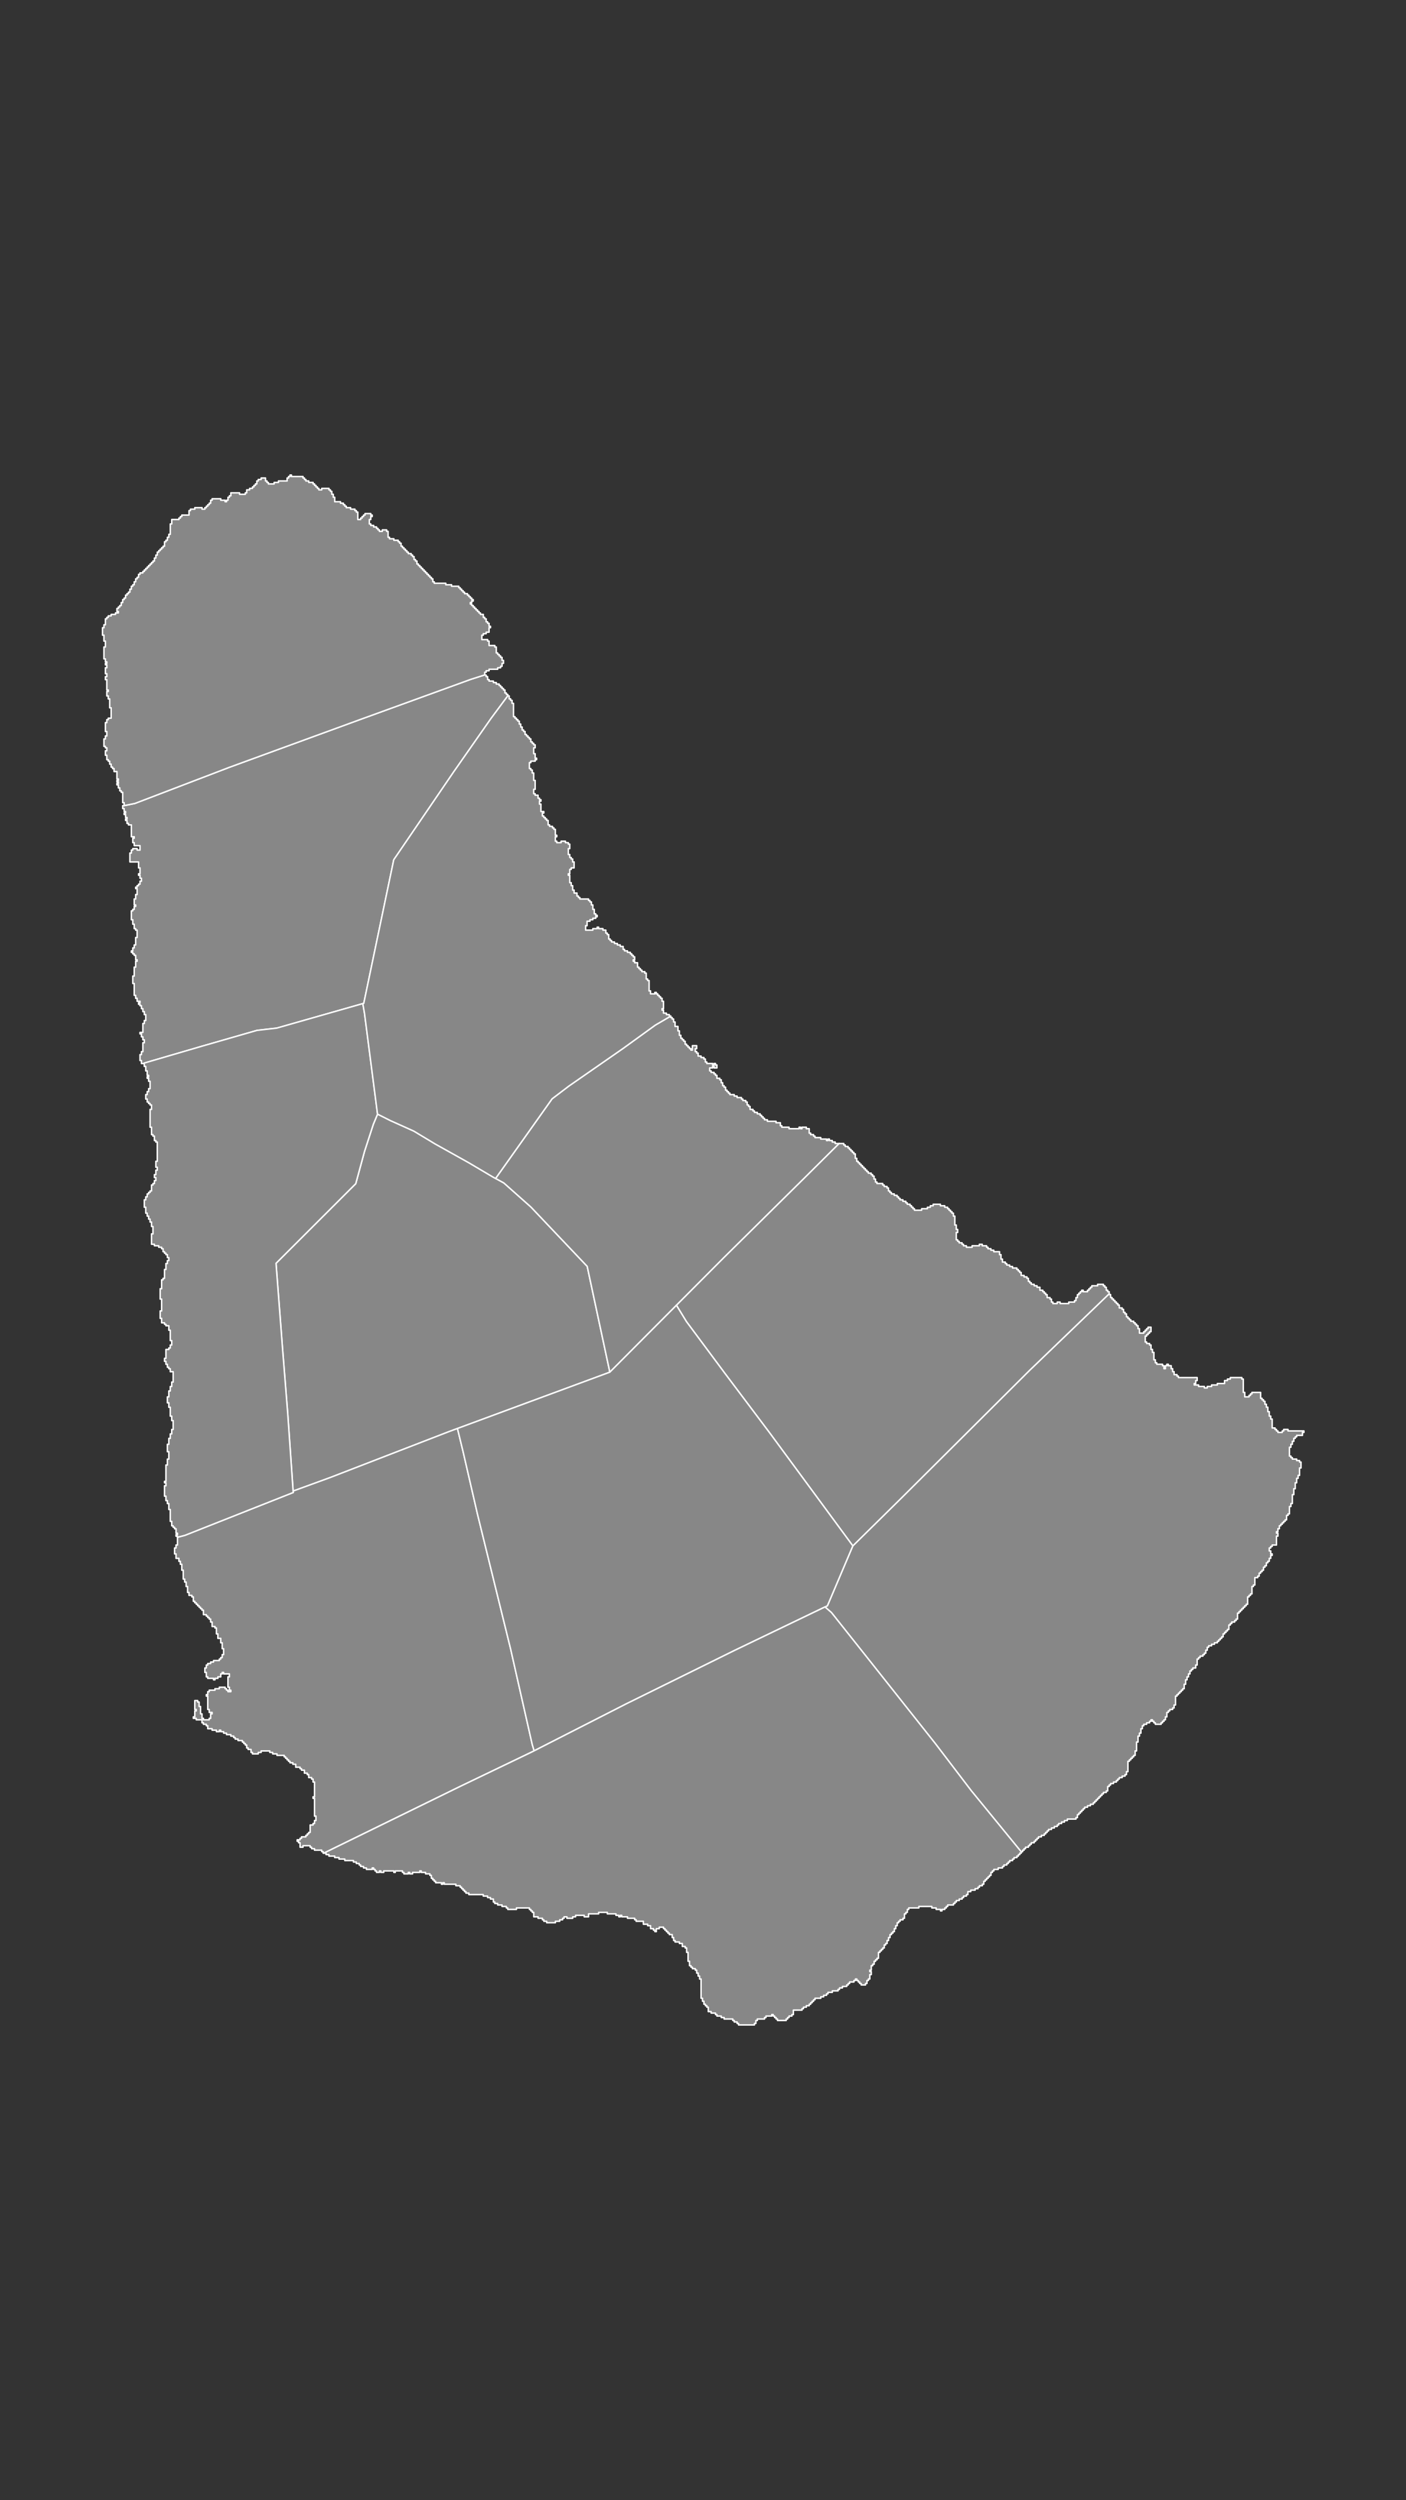 <?xml version="1.0" encoding="UTF-8" standalone="no"?>
<svg
        version="1.1"
        id="svg2"
        width="1080"
        height="1920"
        viewBox="0 0 1080 1920"
        sodipodi:docname="barbados.svg"
        inkscape:version="1.3.2 (091e20e, 2023-11-25)"
        xmlns:inkscape="http://www.inkscape.org/namespaces/inkscape"
        xmlns:sodipodi="http://sodipodi.sourceforge.net/DTD/sodipodi-0.dtd"
        xmlns="http://www.w3.org/2000/svg"
>
  <rect x="0" y="0" width="1080" height="1920" fill="#333333" stroke="none"/>
  <sodipodi:namedview
     id="namedview1"
     pagecolor="#ffffff"
     bordercolor="#000000"
     borderopacity="0.25"
     inkscape:showpageshadow="2"
     inkscape:pageopacity="0.0"
     inkscape:pagecheckerboard="0"
     inkscape:deskcolor="#d1d1d1"
     showguides="false"
     inkscape:zoom="0.90104167"
     inkscape:cx="597.64162"
     inkscape:cy="695.86127"
     inkscape:window-width="1920"
     inkscape:window-height="947"
     inkscape:window-x="0"
     inkscape:window-y="25"
     inkscape:window-maximized="1"
     inkscape:current-layer="svg2">
    <sodipodi:guide
       position="475.006,2220.763"
       orientation="0,-1"
       id="guide1"
       inkscape:locked="false" />
  </sodipodi:namedview>
  <defs
     id="defs6" />
  <g
     id="g8"
     transform="matrix(2.204,0,0,-2.204,-253.301,1554.975)">
    <g
       id="g12"
       transform="matrix(2.107,0,0,2.107,217.081,185.988)">
      <path
         d="m 0,0 -0.891,12.816 -0.845,10.562 -1.092,14.289 13.188,13.171 1.452,5.346 1.454,4.473 0.705,1.693 2.136,-1.07 3.872,-1.741 3.51,-2.114 5.563,-3.106 3.994,-2.361 0.452,-0.249 1.363,-0.746 4.476,-3.975 9.314,-9.817 L 52.4,19.667 27.194,10.354 25.786,9.834 6.186,2.256 Z"
         style="fill:#878787;fill-opacity:1;fill-rule:evenodd;stroke:none"
         id="path14" />
    </g>
    <g
       id="g16"
       transform="matrix(2.107,0,0,2.107,217.081,185.988)">
      <path
         d="m 0,0 -0.891,12.816 -0.845,10.562 -1.092,14.289 13.188,13.171 1.452,5.346 1.454,4.473 0.705,1.693 2.136,-1.07 3.872,-1.741 3.51,-2.114 5.563,-3.106 3.994,-2.361 0.452,-0.249 1.363,-0.746 4.476,-3.975 9.314,-9.817 L 52.4,19.667 27.194,10.354 25.786,9.834 6.186,2.256 Z"
         style="fill:none;stroke:#f9f9f9;stroke-width:0.25;stroke-linecap:round;stroke-linejoin:round;stroke-miterlimit:4;stroke-dasharray:none;stroke-opacity:1"
         id="path18" />
    </g>
    <g
       id="g20"
       transform="matrix(2.107,0,0,2.107,475.852,64.498)">
      <path
         d="M 0,0 V -0.244 H -0.235 V -0.49 H -0.714 V -0.734 H -0.953 V -0.98 h -0.239 v -0.246 l -0.475,0.002 v -0.248 h -0.239 v -0.244 l -0.24,0.002 v -0.245 l -0.239,-0.034 -8.296,10.144 -5.887,7.722 -11.442,14.434 -5.776,7.273 -1.065,0.923 0.41,0.199 4.207,9.909 8.001,7.882 21.251,21.155 13.151,12.65 v -0.143 h 0.239 v -0.491 h 0.239 v -0.245 h 0.24 v -0.245 l 0.235,0.002 v -0.247 h 0.239 v -0.245 l 0.24,0.002 v -0.247 h 0.239 v -0.49 h 0.478 v -0.245 h 0.236 v -0.49 h 0.239 v -0.246 h 0.239 V 86.48 h 0.239 v -0.246 h 0.24 V 85.99 h 0.236 v -0.246 h 0.479 v -0.245 h 0.239 v -0.245 l 0.238,10e-4 v -0.246 h 0.239 v -0.49 h 0.237 v -0.735 h 0.717 v 0.245 h 0.24 v 0.245 h 0.235 v 0.245 h 0.239 v 0.246 h 0.479 V 84.029 H 18.85 v -0.245 l -0.24,0.002 v -0.247 h -0.239 v -0.245 l -0.235,0.001 v -0.981 h 0.235 v -0.245 h 0.479 v -0.245 h 0.239 v -0.736 h 0.239 v -0.49 h 0.239 v -1.226 h 0.236 v -0.49 h 0.239 v -0.243 h 0.953 v -0.245 h 0.239 v -0.491 h 0.24 v 0.491 h 0.239 v 0.245 h 0.239 v -0.245 h 0.476 v -0.491 h 0.239 v -0.491 h 0.239 v -0.49 h 0.478 v -0.243 h 0.236 v -0.247 l 3.103,0.002 v -0.491 h -0.24 v -0.491 h -0.239 v -0.244 h 0.718 v -0.246 h 0.953 v -0.243 h 0.479 v 0.243 h 0.714 v 0.246 h 0.954 v 0.244 h 1.196 v 0.491 h 0.474 v 0.245 h 0.479 v 0.246 h 1.907 v -0.246 h 0.238 v -2.206 h 0.24 v -0.734 h 0.715 v 0.244 h 0.239 v 0.246 h 0.239 v 0.244 h 1.432 v -0.98 h 0.239 v -0.245 h 0.239 v -0.245 h 0.236 v -0.49 h 0.239 v -0.49 h 0.239 v -0.735 l 0.239,0.002 v -0.736 h 0.24 v -0.492 h 0.239 v -1.468 h 0.474 v -0.246 h 0.24 v -0.246 h 0.239 v -0.244 h 0.715 v 0.244 h 0.238 v 0.246 h 0.718 v -0.246 h 2.625 v -0.244 h -0.239 v -0.489 h -0.957 v -0.244 h -0.237 v -0.248 l -0.239,0.002 V 65.897 H 42.47 v -0.49 h -0.24 v -0.489 h -0.239 v -1.47 h 0.239 v -0.246 h 0.24 v -0.246 h 0.714 v -0.244 h 0.478 v -0.246 h 0.239 v -0.979 l -0.239,10e-4 v -1.225 h -0.239 v -0.491 h -0.239 v -0.735 l -0.237,10e-4 v -0.98 H 42.708 V 57.076 H 42.47 v -1.47 h -0.24 v -0.49 h -0.239 v -1.223 h -0.236 v -0.247 h -0.239 v -0.735 h -0.24 V 52.666 H 41.037 V 52.423 H 40.799 V 52.178 H 40.56 v -0.245 h -0.237 v -0.491 h -0.239 v -0.489 h -0.239 v -0.247 h 0.239 v -0.49 h -0.239 v -1.469 h -0.714 v -0.244 h -0.239 v -0.247 h -0.24 v -0.487 h 0.24 v -0.492 h 0.239 v -0.245 l -0.239,0.002 v -0.49 h -0.24 v -0.491 h -0.239 v -0.244 h -0.239 v -0.492 h -0.239 v -0.246 l -0.236,0.003 v -0.49 H 37.46 v -0.246 h -0.239 v -0.245 l -0.24,0.002 v -0.492 h -0.239 v -0.246 h -0.475 v -1.224 h -0.239 v -0.245 h -0.239 v -1.226 l -0.239,10e-4 v -0.244 h -0.239 v -0.247 h -0.237 v -1.225 h -0.239 v -0.245 h -0.239 v -0.245 h -0.24 v -0.245 h -0.238 v -0.243 h -0.236 v -0.246 h -0.239 v -0.244 h -0.24 V 36.498 H 33.164 V 36.252 H 32.925 V 36.009 H 32.45 v -0.245 h -0.239 v -0.245 h -0.239 v -0.737 h -0.24 V 34.537 L 31.493,34.54 V 34.294 H 31.258 V 34.05 h -0.239 v -0.491 h -0.24 V 33.313 H 30.54 v -0.246 l -0.239,0.003 v -0.248 h -0.239 v -0.245 l -0.476,0.003 v -0.246 h -0.478 v -0.247 l -0.475,0.002 v -0.246 h -0.239 v -0.49 h -0.24 v -0.491 h -0.239 v -0.244 l -0.238,0.001 v -0.244 h -0.476 v -0.247 l -0.239,0.001 v -0.244 h -0.239 v -0.981 h -0.24 V 28.413 H 26.009 V 28.168 L 25.77,28.17 v -0.245 h -0.24 v -0.49 h -0.239 v -0.491 h -0.239 v -0.49 H 24.816 V 25.72 h -0.239 v -0.736 h -0.239 v -0.245 l -0.239,10e-4 v -0.246 h -0.24 V 24.25 H 23.62 V 24.003 H 23.384 V 23.76 h -0.239 v -1.469 h -0.239 v -0.49 H 22.667 V 21.555 H 22.191 V 21.31 H 21.952 V 21.064 H 21.713 V 20.329 H 21.474 V 19.84 h -0.24 V 19.596 H 20.995 V 19.35 H 20.76 v -0.245 h -0.957 v 0.245 h -0.236 v 0.246 H 19.328 V 19.84 H 19.089 V 19.596 H 18.85 V 19.35 h -0.479 v -0.245 h -0.475 v -0.246 h -0.239 v -0.49 h -0.239 v -0.733 h -0.239 v -0.49 h -0.237 v -0.979 h -0.239 v -1.47 H 16.465 V 13.96 h -0.239 v -0.243 h -0.24 v -0.244 h -0.239 v -0.246 l -0.236,0.002 v -0.248 h -0.24 v -1.713 h -0.239 v -0.49 H 14.793 V 10.531 H 14.318 V 10.286 L 13.84,10.288 V 10.041 H 13.601 V 9.798 h -0.24 V 9.553 H 12.887 V 9.307 H 12.408 V 9.063 H 12.169 V 8.816 L 11.93,8.819 V 8.083 H 11.694 V 7.838 H 11.216 V 7.593 H 10.977 V 7.348 h -0.24 V 7.103 H 10.498 V 6.857 H 10.262 V 6.612 h -0.24 V 6.367 L 9.783,6.368 V 6.124 H 9.545 V 5.877 L 9.069,5.878 V 5.634 H 8.591 V 5.388 H 8.112 V 5.144 H 7.874 V 4.897 H 7.638 V 4.653 H 7.398 V 4.407 H 7.159 V 4.164 H 6.92 V 3.674 H 6.681 V 3.429 H 5.249 V 3.184 H 4.774 V 2.938 H 4.296 V 2.693 H 3.82 V 2.448 H 3.581 V 2.203 H 3.104 V 1.958 H 2.625 V 1.715 H 2.149 V 1.47 H 1.91 V 1.225 H 1.671 V 0.979 H 1.432 V 0.734 H 0.957 V 0.489 H 0.479 V 0.244 H 0.239 V 0 Z"
         style="fill:#878787;fill-opacity:1;fill-rule:evenodd;stroke:none"
         id="path22" />
    </g>
    <g
       id="g24"
       transform="matrix(2.107,0,0,2.107,475.852,64.498)">
      <path
         d="M 0,0 V -0.244 H -0.235 V -0.49 H -0.714 V -0.734 H -0.953 V -0.98 h -0.239 v -0.246 l -0.475,0.002 v -0.248 h -0.239 v -0.244 l -0.24,0.002 v -0.245 l -0.239,-0.034 -8.296,10.144 -5.887,7.722 -11.442,14.434 -5.776,7.273 -1.065,0.923 0.41,0.199 4.207,9.909 8.001,7.882 21.251,21.155 13.151,12.65 v -0.143 h 0.239 v -0.491 h 0.239 v -0.245 h 0.24 v -0.245 l 0.235,0.002 v -0.247 h 0.239 v -0.245 l 0.24,0.002 v -0.247 h 0.239 v -0.49 h 0.478 v -0.245 h 0.236 v -0.49 h 0.239 v -0.246 h 0.239 V 86.48 h 0.239 v -0.246 h 0.24 V 85.99 h 0.236 v -0.246 h 0.479 v -0.245 h 0.239 v -0.245 l 0.238,10e-4 v -0.246 h 0.239 v -0.49 h 0.237 v -0.735 h 0.717 v 0.245 h 0.24 v 0.245 h 0.235 v 0.245 h 0.239 v 0.246 h 0.479 V 84.029 H 18.85 v -0.245 l -0.24,0.002 v -0.247 h -0.239 v -0.245 l -0.235,0.001 v -0.981 h 0.235 v -0.245 h 0.479 v -0.245 h 0.239 v -0.736 h 0.239 v -0.49 h 0.239 v -1.226 h 0.236 v -0.49 h 0.239 v -0.243 h 0.953 v -0.245 h 0.239 v -0.491 h 0.24 v 0.491 h 0.239 v 0.245 h 0.239 v -0.245 h 0.476 v -0.491 h 0.239 v -0.491 h 0.239 v -0.49 h 0.478 v -0.243 h 0.236 v -0.247 l 3.103,0.002 v -0.491 h -0.24 v -0.491 h -0.239 v -0.244 h 0.718 v -0.246 h 0.953 v -0.243 h 0.479 v 0.243 h 0.714 v 0.246 h 0.954 v 0.244 h 1.196 v 0.491 h 0.474 v 0.245 h 0.479 v 0.246 h 1.907 v -0.246 h 0.238 v -2.206 h 0.24 v -0.734 h 0.715 v 0.244 h 0.239 v 0.246 h 0.239 v 0.244 h 1.432 v -0.98 h 0.239 v -0.245 h 0.239 v -0.245 h 0.236 v -0.49 h 0.239 v -0.49 h 0.239 v -0.735 l 0.239,0.002 v -0.736 h 0.24 v -0.492 h 0.239 v -1.468 h 0.474 v -0.246 h 0.24 v -0.246 h 0.239 v -0.244 h 0.715 v 0.244 h 0.238 v 0.246 h 0.718 v -0.246 h 2.625 v -0.244 h -0.239 v -0.489 h -0.957 v -0.244 h -0.237 v -0.248 l -0.239,0.002 V 65.897 H 42.47 v -0.49 h -0.24 v -0.489 h -0.239 v -1.47 h 0.239 v -0.246 h 0.24 v -0.246 h 0.714 v -0.244 h 0.478 v -0.246 h 0.239 v -0.979 l -0.239,10e-4 v -1.225 h -0.239 v -0.491 h -0.239 v -0.735 l -0.237,10e-4 v -0.98 H 42.708 V 57.076 H 42.47 v -1.47 h -0.24 v -0.49 h -0.239 v -1.223 h -0.236 v -0.247 h -0.239 v -0.735 h -0.24 V 52.666 H 41.037 V 52.423 H 40.799 V 52.178 H 40.56 v -0.245 h -0.237 v -0.491 h -0.239 v -0.489 h -0.239 v -0.247 h 0.239 v -0.49 h -0.239 v -1.469 h -0.714 v -0.244 h -0.239 v -0.247 h -0.24 v -0.487 h 0.24 v -0.492 h 0.239 v -0.245 l -0.239,0.002 v -0.49 h -0.24 v -0.491 h -0.239 v -0.244 h -0.239 v -0.492 h -0.239 v -0.246 l -0.236,0.003 v -0.49 H 37.46 v -0.246 h -0.239 v -0.245 l -0.24,0.002 v -0.492 h -0.239 v -0.246 h -0.475 v -1.224 h -0.239 v -0.245 h -0.239 v -1.226 l -0.239,10e-4 v -0.244 h -0.239 v -0.247 h -0.237 v -1.225 h -0.239 v -0.245 h -0.239 v -0.245 h -0.24 v -0.245 h -0.238 v -0.243 h -0.236 v -0.246 h -0.239 v -0.244 h -0.24 V 36.498 H 33.164 V 36.252 H 32.925 V 36.009 H 32.45 v -0.245 h -0.239 v -0.245 h -0.239 v -0.737 h -0.24 V 34.537 L 31.493,34.54 V 34.294 H 31.258 V 34.05 h -0.239 v -0.491 h -0.24 V 33.313 H 30.54 v -0.246 l -0.239,0.003 v -0.248 h -0.239 v -0.245 l -0.476,0.003 v -0.246 h -0.478 v -0.247 l -0.475,0.002 v -0.246 h -0.239 v -0.49 h -0.24 v -0.491 h -0.239 v -0.244 l -0.238,0.001 v -0.244 h -0.476 v -0.247 l -0.239,0.001 v -0.244 h -0.239 v -0.981 h -0.24 V 28.413 H 26.009 V 28.168 L 25.77,28.17 v -0.245 h -0.24 v -0.49 h -0.239 v -0.491 h -0.239 v -0.49 H 24.816 V 25.72 h -0.239 v -0.736 h -0.239 v -0.245 l -0.239,10e-4 v -0.246 h -0.24 V 24.25 H 23.62 V 24.003 H 23.384 V 23.76 h -0.239 v -1.469 h -0.239 v -0.49 H 22.667 V 21.555 H 22.191 V 21.31 H 21.952 V 21.064 H 21.713 V 20.329 H 21.474 V 19.84 h -0.24 V 19.596 H 20.995 V 19.35 H 20.76 v -0.245 h -0.957 v 0.245 h -0.236 v 0.246 H 19.328 V 19.84 H 19.089 V 19.596 H 18.85 V 19.35 h -0.479 v -0.245 h -0.475 v -0.246 h -0.239 v -0.49 h -0.239 v -0.733 h -0.239 v -0.49 h -0.237 v -0.979 h -0.239 v -1.47 H 16.465 V 13.96 h -0.239 v -0.243 h -0.24 v -0.244 h -0.239 v -0.246 l -0.236,0.002 v -0.248 h -0.24 v -1.713 h -0.239 v -0.49 H 14.793 V 10.531 H 14.318 V 10.286 L 13.84,10.288 V 10.041 H 13.601 V 9.798 h -0.24 V 9.553 H 12.887 V 9.307 H 12.408 V 9.063 H 12.169 V 8.816 L 11.93,8.819 V 8.083 H 11.694 V 7.838 H 11.216 V 7.593 H 10.977 V 7.348 h -0.24 V 7.103 H 10.498 V 6.857 H 10.262 V 6.612 h -0.24 V 6.367 L 9.783,6.368 V 6.124 H 9.545 V 5.877 L 9.069,5.878 V 5.634 H 8.591 V 5.388 H 8.112 V 5.144 H 7.874 V 4.897 H 7.638 V 4.653 H 7.398 V 4.407 H 7.159 V 4.164 H 6.92 V 3.674 H 6.681 V 3.429 H 5.249 V 3.184 H 4.774 V 2.938 H 4.296 V 2.693 H 3.82 V 2.448 H 3.581 V 2.203 H 3.104 V 1.958 H 2.625 V 1.715 H 2.149 V 1.47 H 1.91 V 1.225 H 1.671 V 0.979 H 1.432 V 0.734 H 0.957 V 0.489 H 0.479 V 0.244 H 0.239 V 0 Z"
         style="fill:none;stroke:#f9f9f9;stroke-width:0.25;stroke-linecap:round;stroke-linejoin:round;stroke-miterlimit:4;stroke-dasharray:none;stroke-opacity:1"
         id="path26" />
    </g>
    <g
       id="g28"
       transform="matrix(2.107,0,0,2.107,165.194,334.971)">
      <path
         d="m 0,0 h -0.229 -0.233 v 0.492 h -0.236 v 0.979 h 0.236 v 0.49 h 0.239 v 1.471 h 0.24 v 0.49 h -0.24 v 0.491 h -0.239 v 0.488 h -0.236 v 0.245 h 0.475 v 1.472 h 0.24 v 0.49 L 0.255,7.107 V 8.088 H 0.017 v 0.491 h -0.24 v 0.49 H -0.462 V 9.56 L -0.698,9.558 v 0.246 h -0.239 v 0.245 h 0.239 v 0.245 h -0.478 v 0.491 h -0.24 v 0.489 h -0.239 v 1.959 h -0.236 v 1.228 h 0.236 v 1.472 h 0.239 v 0.98 h 0.24 v 0.243 h -0.24 v 0.738 l -0.239,-0.002 v 0.245 h -0.236 v 0.246 h -0.238 v 0.244 h 0.238 v 0.489 h 0.236 v 0.491 h 0.239 v 1.227 h 0.24 v 1.224 h -0.24 v 0.246 h -0.239 v 0.737 l -0.236,-0.003 v 0.736 h -0.238 v 1.47 h 0.238 v 0.246 h 0.236 v 0.492 l 0.239,-0.002 v 0.247 h -0.239 v 0.979 h 0.239 v 0.735 h 0.24 v 0.982 h -0.24 v 0.244 h 0.24 v 0.245 h 0.239 v 0.245 h 0.239 v 0.491 h 0.236 v 0.49 h -0.236 v 0.488 h -0.239 v 0.248 h 0.239 v 0.98 h -0.239 v 0.981 h -1.432 v 1.47 h 0.24 v 0.491 l 0.238,-0.002 v 0.245 h 0.715 v -0.245 h 0.478 v 0.735 h -0.957 v 0.492 h -0.236 v 0.734 h 0.236 V 37.5 h -0.474 v 1.961 h -0.479 v 0.246 h -0.239 v 0.491 h -0.239 v 0.244 h 0.239 v 0.246 h -0.239 v 0.491 h -0.236 v 0.243 h 0.236 v 0.246 h -0.236 v 0.491 h -0.24 v 0.49 h 0.112 0.128 l 1.776,0.362 15.605,5.968 21.778,7.957 18.149,6.587 2.336,0.745 0.239,-0.047 V 63.976 H 56.8 v -0.491 h 0.239 v -0.244 h 0.714 v -0.244 h 0.479 V 62.75 h 0.475 v -0.244 h 0.239 V 62.26 h 0.24 v -0.245 h 0.239 V 61.77 l 0.239,10e-4 V 61.278 L 59.9,61.28 v -0.247 h 0.239 V 60.79 L 57.374,57.061 51.201,48.232 41.283,33.69 36.322,9.949 36.162,9.904 21.922,5.848 18.656,5.474 9.583,2.866 -0.003,0.064 Z"
         style="fill:#878787;fill-opacity:1;fill-rule:evenodd;stroke:none"
         id="path30" />
    </g>
    <g
       id="g32"
       transform="matrix(2.107,0,0,2.107,165.194,334.971)">
      <path
         d="m 0,0 h -0.229 -0.233 v 0.492 h -0.236 v 0.979 h 0.236 v 0.49 h 0.239 v 1.471 h 0.24 v 0.49 h -0.24 v 0.491 h -0.239 v 0.488 h -0.236 v 0.245 h 0.475 v 1.472 h 0.24 v 0.49 L 0.255,7.107 V 8.088 H 0.017 v 0.491 h -0.24 v 0.49 H -0.462 V 9.56 L -0.698,9.558 v 0.246 h -0.239 v 0.245 h 0.239 v 0.245 h -0.478 v 0.491 h -0.24 v 0.489 h -0.239 v 1.959 h -0.236 v 1.228 h 0.236 v 1.472 h 0.239 v 0.98 h 0.24 v 0.243 h -0.24 v 0.738 l -0.239,-0.002 v 0.245 h -0.236 v 0.246 h -0.238 v 0.244 h 0.238 v 0.489 h 0.236 v 0.491 h 0.239 v 1.227 h 0.24 v 1.224 h -0.24 v 0.246 h -0.239 v 0.737 l -0.236,-0.003 v 0.736 h -0.238 v 1.47 h 0.238 v 0.246 h 0.236 v 0.492 l 0.239,-0.002 v 0.247 h -0.239 v 0.979 h 0.239 v 0.735 h 0.24 v 0.982 h -0.24 v 0.244 h 0.24 v 0.245 h 0.239 v 0.245 h 0.239 v 0.491 h 0.236 v 0.49 h -0.236 v 0.488 h -0.239 v 0.248 h 0.239 v 0.98 h -0.239 v 0.981 h -1.432 v 1.47 h 0.24 v 0.491 l 0.238,-0.002 v 0.245 h 0.715 v -0.245 h 0.478 v 0.735 h -0.957 v 0.492 h -0.236 v 0.734 h 0.236 V 37.5 h -0.474 v 1.961 h -0.479 v 0.246 h -0.239 v 0.491 h -0.239 v 0.244 h 0.239 v 0.246 h -0.239 v 0.491 h -0.236 v 0.243 h 0.236 v 0.246 h -0.236 v 0.491 h -0.24 v 0.49 h 0.112 0.128 l 1.776,0.362 15.605,5.968 21.778,7.957 18.149,6.587 2.336,0.745 0.239,-0.047 V 63.976 H 56.8 v -0.491 h 0.239 v -0.244 h 0.714 v -0.244 h 0.479 V 62.75 h 0.475 v -0.244 h 0.239 V 62.26 h 0.24 v -0.245 h 0.239 V 61.77 l 0.239,10e-4 V 61.278 L 59.9,61.28 v -0.247 h 0.239 V 60.79 L 57.374,57.061 51.201,48.232 41.283,33.69 36.322,9.949 36.162,9.904 21.922,5.848 18.656,5.474 9.583,2.866 -0.003,0.064 Z"
         style="fill:none;stroke:#f9f9f9;stroke-width:0.25;stroke-linecap:round;stroke-linejoin:round;stroke-miterlimit:4;stroke-dasharray:none;stroke-opacity:1"
         id="path34" />
    </g>
    <g
       id="g36"
       transform="matrix(2.107,0,0,2.107,227.808,59.851)">
      <path
         d="M 0,0 H -0.122 V 0.247 H -0.357 V 0.492 L -1.55,0.49 V 0.734 H -2.028 V 0.982 L -2.268,0.98 V 1.226 H -3.46 V 0.98 h -0.478 v 0.736 h -0.236 v 0.246 h -0.24 v 0.244 h 0.476 V 2.45 h 0.239 v 0.245 h 0.717 V 2.94 h 0.236 v 0.246 h 0.239 v 0.245 h 0.239 v 1.223 h 0.479 V 4.899 H -1.55 V 5.39 h 0.236 V 6.123 H -1.55 v 2.94 h -0.239 v 0.246 h 0.239 v 2.45 h -0.239 v 0.488 h -0.239 v 0.247 h -0.479 v 0.49 l -0.239,-0.002 v 0.247 h -0.475 v 0.49 h -0.478 v 0.245 h -0.239 v 0.242 h -0.715 v 0.491 h -0.478 v 0.247 l -0.475,-0.002 v 0.246 h -0.239 v 0.247 l -0.239,-0.002 v 0.246 h -0.24 v 0.244 h -0.239 v 0.243 h -1.193 v 0.247 H -8.47 v 0.243 h -0.478 v 0.247 h -1.432 v -0.247 h -0.475 v -0.243 h -0.957 v 0.243 h -0.236 v 0.49 h -0.478 v 0.247 h -0.239 v 0.49 h -0.239 v 0.244 h -0.24 v 0.246 h -0.235 v 0.243 h -0.718 v 0.245 h -0.475 v 0.245 h -0.239 v 0.246 h -0.479 v 0.245 h -0.714 v 0.245 h -0.478 v 0.245 h -0.479 v 0.245 h -0.235 v -0.245 h -0.479 v 0.245 h -0.714 v 0.243 h -0.718 v 0.49 h -0.239 v 0.247 h -0.475 v 0.244 h -0.239 v 0.49 h -0.953 v 0.244 h -0.479 v 0.245 h 0.239 v 0.981 h 0.24 v 0.245 h -0.24 v 1.47 h 0.476 v -0.247 l 0.239,0.003 V 24.25 h 0.239 v -1.225 h 0.239 V 22.29 h 0.239 v -0.244 h 0.954 v 0.244 h 0.238 v 0.735 h 0.24 v 0.246 h -0.478 v 0.49 h -0.24 v 2.205 h -0.239 v 0.243 h 0.239 V 26.7 h 0.24 v 0.246 l 0.953,-0.001 v 0.245 h 0.718 v 0.247 h 0.953 V 27.19 h 0.239 v -0.245 l 0.239,0.001 V 26.7 h 0.475 v 0.246 h -0.239 v 0.491 l -0.236,-0.001 v 1.714 h 0.236 v 0.491 h -0.953 v 0.246 h -0.239 v -0.246 h -0.24 V 29.15 h -0.475 v -0.246 h -0.478 V 28.66 h -0.239 v 0.244 h -0.954 v 0.246 h -0.239 v 0.737 l -0.239,-0.001 v 0.733 h 0.239 v 0.491 h 0.239 v 0.244 h 0.478 v 0.247 h 0.476 v 0.244 h 0.957 v 0.246 h 0.235 v 0.244 h 0.24 v 0.49 h 0.239 v 0.98 h -0.239 v 0.981 l -0.24,-0.003 v 0.736 h -0.475 v 0.737 h -0.239 v 0.98 l -0.239,-0.002 v 0.245 h -0.475 v 0.736 h -0.24 v 0.489 h -0.238 v 0.244 h -0.24 v 0.246 h -0.239 v 0.244 h -0.475 v 0.737 h -0.239 v 0.243 h -0.239 v 0.245 h -0.239 v 0.245 h -0.239 v 0.245 h -0.236 v 0.245 h -0.24 v 0.247 h -0.239 v 0.733 h -0.239 v 0.247 h -0.479 v 0.488 h -0.235 v 0.981 h -0.24 v 0.733 h -0.239 v 0.491 h -0.239 v 1.472 h -0.239 v 0.979 h -0.236 v 0.49 h -0.239 v 0.491 l -0.479,-0.003 v 0.736 h -0.239 v 0.979 h 0.239 v 0.491 h 0.24 v 1.285 l 1.235,0.325 17.906,7.082 -0.017,0.228 6.186,2.256 19.6,7.578 1.409,0.52 0.927,-3.806 2.398,-10.407 5.449,-22.16 3.597,-15.886 0.315,-1.044 -0.371,-0.189 -11.88,-5.707 z"
         style="fill:#878787;fill-opacity:1;fill-rule:evenodd;stroke:none"
         id="path38" />
    </g>
    <g
       id="g40"
       transform="matrix(2.107,0,0,2.107,227.808,59.851)">
      <path
         d="M 0,0 H -0.122 V 0.247 H -0.357 V 0.492 L -1.55,0.49 V 0.734 H -2.028 V 0.982 L -2.268,0.98 V 1.226 H -3.46 V 0.98 h -0.478 v 0.736 h -0.236 v 0.246 h -0.24 v 0.244 h 0.476 V 2.45 h 0.239 v 0.245 h 0.717 V 2.94 h 0.236 v 0.246 h 0.239 v 0.245 h 0.239 v 1.223 h 0.479 V 4.899 H -1.55 V 5.39 h 0.236 V 6.123 H -1.55 v 2.94 h -0.239 v 0.246 h 0.239 v 2.45 h -0.239 v 0.488 h -0.239 v 0.247 h -0.479 v 0.49 l -0.239,-0.002 v 0.247 h -0.475 v 0.49 h -0.478 v 0.245 h -0.239 v 0.242 h -0.715 v 0.491 h -0.478 v 0.247 l -0.475,-0.002 v 0.246 h -0.239 v 0.247 l -0.239,-0.002 v 0.246 h -0.24 v 0.244 h -0.239 v 0.243 h -1.193 v 0.247 H -8.47 v 0.243 h -0.478 v 0.247 h -1.432 v -0.247 h -0.475 v -0.243 h -0.957 v 0.243 h -0.236 v 0.49 h -0.478 v 0.247 h -0.239 v 0.49 h -0.239 v 0.244 h -0.24 v 0.246 h -0.235 v 0.243 h -0.718 v 0.245 h -0.475 v 0.245 h -0.239 v 0.246 h -0.479 v 0.245 h -0.714 v 0.245 h -0.478 v 0.245 h -0.479 v 0.245 h -0.235 v -0.245 h -0.479 v 0.245 h -0.714 v 0.243 h -0.718 v 0.49 h -0.239 v 0.247 h -0.475 v 0.244 h -0.239 v 0.49 h -0.953 v 0.244 h -0.479 v 0.245 h 0.239 v 0.981 h 0.24 v 0.245 h -0.24 v 1.47 h 0.476 v -0.247 l 0.239,0.003 V 24.25 h 0.239 v -1.225 h 0.239 V 22.29 h 0.239 v -0.244 h 0.954 v 0.244 h 0.238 v 0.735 h 0.24 v 0.246 h -0.478 v 0.49 h -0.24 v 2.205 h -0.239 v 0.243 h 0.239 V 26.7 h 0.24 v 0.246 l 0.953,-0.001 v 0.245 h 0.718 v 0.247 h 0.953 V 27.19 h 0.239 v -0.245 l 0.239,0.001 V 26.7 h 0.475 v 0.246 h -0.239 v 0.491 l -0.236,-0.001 v 1.714 h 0.236 v 0.491 h -0.953 v 0.246 h -0.239 v -0.246 h -0.24 V 29.15 h -0.475 v -0.246 h -0.478 V 28.66 h -0.239 v 0.244 h -0.954 v 0.246 h -0.239 v 0.737 l -0.239,-0.001 v 0.733 h 0.239 v 0.491 h 0.239 v 0.244 h 0.478 v 0.247 h 0.476 v 0.244 h 0.957 v 0.246 h 0.235 v 0.244 h 0.24 v 0.49 h 0.239 v 0.98 h -0.239 v 0.981 l -0.24,-0.003 v 0.736 h -0.475 v 0.737 h -0.239 v 0.98 l -0.239,-0.002 v 0.245 h -0.475 v 0.736 h -0.24 v 0.489 h -0.238 v 0.244 h -0.24 v 0.246 h -0.239 v 0.244 h -0.475 v 0.737 h -0.239 v 0.243 h -0.239 v 0.245 h -0.239 v 0.245 h -0.239 v 0.245 h -0.236 v 0.245 h -0.24 v 0.247 h -0.239 v 0.733 h -0.239 v 0.247 h -0.479 v 0.488 h -0.235 v 0.981 h -0.24 v 0.733 h -0.239 v 0.491 h -0.239 v 1.472 h -0.239 v 0.979 h -0.236 v 0.49 h -0.239 v 0.491 l -0.479,-0.003 v 0.736 h -0.239 v 0.979 h 0.239 v 0.491 h 0.24 v 1.285 l 1.235,0.325 17.906,7.082 -0.017,0.228 6.186,2.256 19.6,7.578 1.409,0.52 0.927,-3.806 2.398,-10.407 5.449,-22.16 3.597,-15.886 0.315,-1.044 -0.371,-0.189 -11.88,-5.707 z"
         style="fill:none;stroke:#f9f9f9;stroke-width:0.25;stroke-linecap:round;stroke-linejoin:round;stroke-miterlimit:4;stroke-dasharray:none;stroke-opacity:1"
         id="path42" />
    </g>
    <g
       id="g44"
       transform="matrix(2.107,0,0,2.107,158.195,424.822)">
      <path
         d="m 0,0 v 0.49 h -0.239 v 1.716 h -0.24 V 2.451 H -0.718 V 2.94 h -0.239 v 0.491 h -0.236 v 0.245 h 0.236 v 0.246 h -0.236 v 0.245 h 0.236 v 0.246 h -0.236 v 1.225 h -0.478 v 0.49 H -1.91 v 0.243 h -0.239 v 0.491 h -0.24 V 7.354 H -2.625 V 7.601 L -2.864,7.599 v 0.734 h -0.239 v 0.738 h 0.239 V 9.562 L -3.103,9.56 v 0.245 h -0.239 v 1.227 h 0.239 v 0.489 h 0.239 v 0.735 h -0.239 v 1.471 h 0.239 v 0.49 h 0.239 v 0.244 h 0.476 v 1.717 h -0.24 v 1.473 l -0.236,-0.002 v 0.491 h -0.239 v 0.735 h 0.239 v 0.247 L -2.864,19.12 v 1.716 h -0.239 v 0.491 h 0.239 v 0.49 h -0.239 v 0.98 h 0.239 v 0.491 h -0.239 v 0.245 h 0.239 v 0.246 h -0.239 v 0.49 h -0.239 v 1.96 h 0.239 v 0.98 h -0.239 v 0.982 h -0.239 v 1.228 h 0.239 v 0.489 h 0.239 v 0.98 h 0.239 v 0.244 h 0.239 v 0.246 h 0.476 v 0.245 h 0.717 v 0.246 h 0.475 v 0.245 h -0.236 v 0.489 h 0.236 v 0.246 h 0.239 v 0.245 h 0.239 v 0.49 h 0.24 v 0.491 H 0 v 0.246 h 0.236 v 0.491 h 0.239 v 0.245 l 0.239,-0.002 v 0.246 h 0.24 v 0.491 h 0.239 v 0.49 h 0.239 v 0.245 h 0.235 v 0.489 h 0.24 v 0.491 h 0.239 v 0.245 h 0.239 v 0.492 h 0.24 v 0.247 L 3.1,38.488 v 0.246 h 0.239 v 0.245 l 0.239,-10e-4 v 0.245 h 0.239 v 0.248 l 0.239,-0.003 v 0.246 h 0.236 v 0.245 h 0.239 v 0.246 h 0.24 V 40.45 H 5.01 v 0.491 h 0.239 v 0.491 h 0.236 v 0.489 h 0.239 v 0.246 h 0.239 v 0.245 h 0.239 v 0.242 h 0.239 v 0.248 h 0.24 v 0.735 h 0.236 v 0.247 h 0.239 v 0.489 h 0.239 v 0.491 h 0.239 v 1.715 h 0.239 v 0.737 l 1.193,-0.002 v 0.245 h 0.239 v 0.246 h 0.236 v 0.245 h 1.192 v 0.737 h 0.24 v 0.243 h 0.717 v 0.247 h 1.193 V 49.03 h 0.475 v 0.247 l 0.239,-0.002 v 0.246 h 0.239 v 0.245 h 0.24 v 0.245 h 0.238 v 0.491 h 0.24 v 0.244 h 1.428 V 50.502 H 16.7 v -0.245 h 0.239 v 0.245 h 0.239 v 0.491 h 0.236 v 0.244 h 0.239 v 0.491 h 1.432 v -0.246 h 0.954 v 0.246 h 0.239 v 0.49 h 0.478 v 0.246 h 0.475 v 0.244 h 0.239 v 0.247 h 0.239 v 0.243 h 0.24 v 0.492 h 0.239 v 0.245 h 0.475 v 0.246 H 23.38 V 53.69 h 0.24 v -0.247 l 0.235,0.003 v -0.248 h 0.957 v 0.248 l 0.714,-0.003 v 0.247 h 1.432 v 0.491 h 0.24 v 0.244 h 0.239 v 0.246 h 0.236 v -0.246 h 1.91 v -0.244 h 0.239 v -0.246 h 0.239 V 53.69 h 0.475 v -0.247 l 0.718,0.003 v -0.248 h 0.239 v -0.243 h 0.236 v -0.247 h 0.239 v -0.244 h 0.239 v -0.246 h 0.479 v 0.246 h 1.192 v -0.246 h 0.239 v -0.245 h 0.236 v -0.491 h 0.239 v -0.489 h 0.24 v -0.736 h 0.953 v -0.246 h 0.479 v -0.245 h 0.238 v -0.245 h 0.24 v -0.246 l 0.714,0.002 V 49.03 h 0.714 v -0.243 h 0.24 v -0.246 h 0.239 v -1.227 h 0.478 v 0.245 h 0.239 v 0.246 h 0.236 v 0.245 h 0.239 v 0.245 h 0.954 V 48.05 h 0.239 v -0.245 h -0.239 v -0.489 h -0.236 v -0.737 h 0.236 v -0.245 h 0.478 v -0.246 h 0.478 v -0.244 h 0.24 v -0.246 h 0.236 v -0.245 h 0.478 v 0.245 h 0.714 v -0.245 l 0.239,10e-4 v -0.981 h 0.239 v -0.245 h 0.718 v -0.246 l 0.714,0.002 v -0.247 h 0.239 v -0.245 l 0.24,10e-4 v -0.491 h 0.235 v -0.248 h 0.24 v -0.242 h 0.239 v -0.245 h 0.239 V 41.921 H 47 v -0.245 h 0.476 v -0.247 l 0.238,0.003 v -0.247 h 0.24 v -0.491 h 0.239 V 40.45 h 0.239 v -0.491 h 0.236 v -0.245 h 0.239 v -0.246 l 0.239,0.003 v -0.248 h 0.24 v -0.245 l 0.239,10e-4 v -0.245 h 0.239 v -0.246 l 0.236,0.003 v -0.247 h 0.239 v -0.246 h 0.239 v -0.246 h 0.239 v -0.245 h 0.24 v -0.491 h 0.235 v -0.243 h 1.911 v -0.246 h 0.953 v -0.245 h 1.193 v -0.246 h 0.239 v -0.244 h 0.239 v -0.247 h 0.239 v -0.244 h 0.239 v -0.246 l 0.475,0.002 v -0.245 h 0.24 v -0.248 h 0.239 v -0.243 h 0.239 v -0.246 h 0.239 V 33.83 h -0.239 v -0.246 h -0.239 v -0.245 h 0.239 v -0.245 h 0.239 v -0.245 h 0.236 v -0.246 h 0.239 V 32.36 h 0.239 v -0.246 h 0.239 v -0.245 h 0.24 v -0.246 h 0.475 v -0.491 h 0.239 v -0.244 h 0.239 v -0.49 h 0.24 v -0.245 h 0.238 v -0.491 h 0.237 v -0.246 l -0.237,0.003 v -0.737 h -0.478 v -0.245 h -0.478 v -0.246 h -0.239 v -0.736 l 0.957,0.003 v -0.249 h 0.238 v -0.735 l 0.954,0.001 v -0.246 h 0.239 v -0.981 h 0.236 v -0.245 l 0.239,0.002 V 24.76 h 0.24 v -0.247 l 0.239,10e-4 v -0.491 h 0.239 v -0.49 H 62.508 V 23.044 H 62.269 V 22.797 H 61.79 v -0.244 h -1.429 v -0.245 h -0.478 v -0.246 l -0.239,0.002 V 21.618 L 57.308,20.874 39.16,14.286 17.381,6.33 1.776,0.362 Z"
         style="fill:#878787;fill-opacity:1;fill-rule:evenodd;stroke:none"
         id="path46" />
    </g>
    <g
       id="g48"
       transform="matrix(2.107,0,0,2.107,158.195,424.822)">
      <path
         d="m 0,0 v 0.49 h -0.239 v 1.716 h -0.24 V 2.451 H -0.718 V 2.94 h -0.239 v 0.491 h -0.236 v 0.245 h 0.236 v 0.246 h -0.236 v 0.245 h 0.236 v 0.246 h -0.236 v 1.225 h -0.478 v 0.49 H -1.91 v 0.243 h -0.239 v 0.491 h -0.24 V 7.354 H -2.625 V 7.601 L -2.864,7.599 v 0.734 h -0.239 v 0.738 h 0.239 V 9.562 L -3.103,9.56 v 0.245 h -0.239 v 1.227 h 0.239 v 0.489 h 0.239 v 0.735 h -0.239 v 1.471 h 0.239 v 0.49 h 0.239 v 0.244 h 0.476 v 1.717 h -0.24 v 1.473 l -0.236,-0.002 v 0.491 h -0.239 v 0.735 h 0.239 v 0.247 L -2.864,19.12 v 1.716 h -0.239 v 0.491 h 0.239 v 0.49 h -0.239 v 0.98 h 0.239 v 0.491 h -0.239 v 0.245 h 0.239 v 0.246 h -0.239 v 0.49 h -0.239 v 1.96 h 0.239 v 0.98 h -0.239 v 0.982 h -0.239 v 1.228 h 0.239 v 0.489 h 0.239 v 0.98 h 0.239 v 0.244 h 0.239 v 0.246 h 0.476 v 0.245 h 0.717 v 0.246 h 0.475 v 0.245 h -0.236 v 0.489 h 0.236 v 0.246 h 0.239 v 0.245 h 0.239 v 0.49 h 0.24 v 0.491 H 0 v 0.246 h 0.236 v 0.491 h 0.239 v 0.245 l 0.239,-0.002 v 0.246 h 0.24 v 0.491 h 0.239 v 0.49 h 0.239 v 0.245 h 0.235 v 0.489 h 0.24 v 0.491 h 0.239 v 0.245 h 0.239 v 0.492 h 0.24 v 0.247 L 3.1,38.488 v 0.246 h 0.239 v 0.245 l 0.239,-10e-4 v 0.245 h 0.239 v 0.248 l 0.239,-0.003 v 0.246 h 0.236 v 0.245 h 0.239 v 0.246 h 0.24 V 40.45 H 5.01 v 0.491 h 0.239 v 0.491 h 0.236 v 0.489 h 0.239 v 0.246 h 0.239 v 0.245 h 0.239 v 0.242 h 0.239 v 0.248 h 0.24 v 0.735 h 0.236 v 0.247 h 0.239 v 0.489 h 0.239 v 0.491 h 0.239 v 1.715 h 0.239 v 0.737 l 1.193,-0.002 v 0.245 h 0.239 v 0.246 h 0.236 v 0.245 h 1.192 v 0.737 h 0.24 v 0.243 h 0.717 v 0.247 h 1.193 V 49.03 h 0.475 v 0.247 l 0.239,-0.002 v 0.246 h 0.239 v 0.245 h 0.24 v 0.245 h 0.238 v 0.491 h 0.24 v 0.244 h 1.428 V 50.502 H 16.7 v -0.245 h 0.239 v 0.245 h 0.239 v 0.491 h 0.236 v 0.244 h 0.239 v 0.491 h 1.432 v -0.246 h 0.954 v 0.246 h 0.239 v 0.49 h 0.478 v 0.246 h 0.475 v 0.244 h 0.239 v 0.247 h 0.239 v 0.243 h 0.24 v 0.492 h 0.239 v 0.245 h 0.475 v 0.246 H 23.38 V 53.69 h 0.24 v -0.247 l 0.235,0.003 v -0.248 h 0.957 v 0.248 l 0.714,-0.003 v 0.247 h 1.432 v 0.491 h 0.24 v 0.244 h 0.239 v 0.246 h 0.236 v -0.246 h 1.91 v -0.244 h 0.239 v -0.246 h 0.239 V 53.69 h 0.475 v -0.247 l 0.718,0.003 v -0.248 h 0.239 v -0.243 h 0.236 v -0.247 h 0.239 v -0.244 h 0.239 v -0.246 h 0.479 v 0.246 h 1.192 v -0.246 h 0.239 v -0.245 h 0.236 v -0.491 h 0.239 v -0.489 h 0.24 v -0.736 h 0.953 v -0.246 h 0.479 v -0.245 h 0.238 v -0.245 h 0.24 v -0.246 l 0.714,0.002 V 49.03 h 0.714 v -0.243 h 0.24 v -0.246 h 0.239 v -1.227 h 0.478 v 0.245 h 0.239 v 0.246 h 0.236 v 0.245 h 0.239 v 0.245 h 0.954 V 48.05 h 0.239 v -0.245 h -0.239 v -0.489 h -0.236 v -0.737 h 0.236 v -0.245 h 0.478 v -0.246 h 0.478 v -0.244 h 0.24 v -0.246 h 0.236 v -0.245 h 0.478 v 0.245 h 0.714 v -0.245 l 0.239,10e-4 v -0.981 h 0.239 v -0.245 h 0.718 v -0.246 l 0.714,0.002 v -0.247 h 0.239 v -0.245 l 0.24,10e-4 v -0.491 h 0.235 v -0.248 h 0.24 v -0.242 h 0.239 v -0.245 h 0.239 V 41.921 H 47 v -0.245 h 0.476 v -0.247 l 0.238,0.003 v -0.247 h 0.24 v -0.491 h 0.239 V 40.45 h 0.239 v -0.491 h 0.236 v -0.245 h 0.239 v -0.246 l 0.239,0.003 v -0.248 h 0.24 v -0.245 l 0.239,10e-4 v -0.245 h 0.239 v -0.246 l 0.236,0.003 v -0.247 h 0.239 v -0.246 h 0.239 v -0.246 h 0.239 v -0.245 h 0.24 v -0.491 h 0.235 v -0.243 h 1.911 v -0.246 h 0.953 v -0.245 h 1.193 v -0.246 h 0.239 v -0.244 h 0.239 v -0.247 h 0.239 v -0.244 h 0.239 v -0.246 l 0.475,0.002 v -0.245 h 0.24 v -0.248 h 0.239 v -0.243 h 0.239 v -0.246 h 0.239 V 33.83 h -0.239 v -0.246 h -0.239 v -0.245 h 0.239 v -0.245 h 0.239 v -0.245 h 0.236 v -0.246 h 0.239 V 32.36 h 0.239 v -0.246 h 0.239 v -0.245 h 0.24 v -0.246 h 0.475 v -0.491 h 0.239 v -0.244 h 0.239 v -0.49 h 0.24 v -0.245 h 0.238 v -0.491 h 0.237 v -0.246 l -0.237,0.003 v -0.737 h -0.478 v -0.245 h -0.478 v -0.246 h -0.239 v -0.736 l 0.957,0.003 v -0.249 h 0.238 v -0.735 l 0.954,0.001 v -0.246 h 0.239 v -0.981 h 0.236 v -0.245 l 0.239,0.002 V 24.76 h 0.24 v -0.247 l 0.239,10e-4 v -0.491 h 0.239 v -0.49 H 62.508 V 23.044 H 62.269 V 22.797 H 61.79 v -0.244 h -1.429 v -0.245 h -0.478 v -0.246 l -0.239,0.002 V 21.618 L 57.308,20.874 39.16,14.286 17.381,6.33 1.776,0.362 Z"
         style="fill:none;stroke:#f9f9f9;stroke-width:0.25;stroke-linecap:round;stroke-linejoin:round;stroke-miterlimit:4;stroke-dasharray:none;stroke-opacity:1"
         id="path50" />
    </g>
    <g
       id="g52"
       transform="matrix(2.107,0,0,2.107,327.474,227.421)">
      <path
         d="m 0,0 -3.749,17.504 -9.314,9.817 -4.476,3.975 -1.363,0.746 5.115,7.207 4.233,5.966 2.782,2.113 8.954,6.214 5.324,3.853 2.566,1.498 v -0.246 l 0.236,0.002 v -0.247 h 0.239 v -0.488 h 0.239 v -0.737 h 0.478 V 56.442 H 11.5 v -0.736 l 0.239,0.002 v -0.491 h 0.24 v -0.245 h 0.239 v -0.246 h 0.239 v -0.49 h 0.239 v -0.245 h 0.236 v -0.244 h 0.239 v -0.245 h 0.239 v -0.246 h 0.239 v 0.735 h 0.715 v -0.489 h -0.239 v -0.491 h 0.239 v -0.245 h 0.239 v -0.492 h 0.479 v -0.245 h 0.474 v -0.243 h 0.239 v -0.491 h 0.24 V 51.05 h 0.953 v -0.246 h 0.24 v 0.246 h 0.239 v -0.246 h 0.239 v -0.49 h -0.478 v 0.246 h -0.24 v -0.246 h -0.475 v -0.489 h 0.236 v -0.247 l 0.479,0.002 v -0.246 h 0.239 v -0.245 h 0.239 v -0.49 h 0.475 v -0.246 h 0.239 v -0.49 h 0.239 v -0.489 h 0.239 v -0.245 h 0.24 v -0.49 h 0.235 v -0.246 h 0.239 v -0.245 l 0.24,10e-4 v -0.247 h 0.717 v -0.243 h 0.476 v -0.245 h 0.717 v -0.246 h 0.236 v -0.244 h 0.479 v -0.246 h 0.239 v -0.489 h 0.238 v -0.246 h 0.239 v -0.489 h 0.476 v -0.246 h 0.239 v -0.245 h 0.479 v -0.245 h 0.474 v -0.245 h 0.24 v -0.246 l 0.239,0.002 v -0.247 h 0.239 v -0.244 h 0.475 v -0.247 h 1.432 v -0.243 h 0.717 v -0.491 h 0.239 v -0.245 h 1.193 v -0.246 h 1.668 v 0.246 h 0.239 v -0.246 h 0.239 v 0.246 h 0.714 v -0.246 h 0.479 V 39.53 h 0.239 v -0.243 h 0.478 v -0.245 h 0.237 v -0.246 h 0.956 v -0.245 h 0.954 v -0.246 h 0.239 v 0.246 h 0.238 v -0.246 l 0.476,0.003 v -0.247 h 0.479 v -0.246 h 0.668 L 32.089,32.006 18.853,18.927 11.019,11.063 6.33,6.359 Z"
         style="fill:#878787;fill-opacity:1;fill-rule:evenodd;stroke:none"
         id="path54" />
    </g>
    <g
       id="g56"
       transform="matrix(2.107,0,0,2.107,327.474,227.421)">
      <path
         d="m 0,0 -3.749,17.504 -9.314,9.817 -4.476,3.975 -1.363,0.746 5.115,7.207 4.233,5.966 2.782,2.113 8.954,6.214 5.324,3.853 2.566,1.498 v -0.246 l 0.236,0.002 v -0.247 h 0.239 v -0.488 h 0.239 v -0.737 h 0.478 V 56.442 H 11.5 v -0.736 l 0.239,0.002 v -0.491 h 0.24 v -0.245 h 0.239 v -0.246 h 0.239 v -0.49 h 0.239 v -0.245 h 0.236 v -0.244 h 0.239 v -0.245 h 0.239 v -0.246 h 0.239 v 0.735 h 0.715 v -0.489 h -0.239 v -0.491 h 0.239 v -0.245 h 0.239 v -0.492 h 0.479 v -0.245 h 0.474 v -0.243 h 0.239 v -0.491 h 0.24 V 51.05 h 0.953 v -0.246 h 0.24 v 0.246 h 0.239 v -0.246 h 0.239 v -0.49 h -0.478 v 0.246 h -0.24 v -0.246 h -0.475 v -0.489 h 0.236 v -0.247 l 0.479,0.002 v -0.246 h 0.239 v -0.245 h 0.239 v -0.49 h 0.475 v -0.246 h 0.239 v -0.49 h 0.239 v -0.489 h 0.239 v -0.245 h 0.24 v -0.49 h 0.235 v -0.246 h 0.239 v -0.245 l 0.24,10e-4 v -0.247 h 0.717 v -0.243 h 0.476 v -0.245 h 0.717 v -0.246 h 0.236 v -0.244 h 0.479 v -0.246 h 0.239 v -0.489 h 0.238 v -0.246 h 0.239 v -0.489 h 0.476 v -0.246 h 0.239 v -0.245 h 0.479 v -0.245 h 0.474 v -0.245 h 0.24 v -0.246 l 0.239,0.002 v -0.247 h 0.239 v -0.244 h 0.475 v -0.247 h 1.432 v -0.243 h 0.717 v -0.491 h 0.239 v -0.245 h 1.193 v -0.246 h 1.668 v 0.246 h 0.239 v -0.246 h 0.239 v 0.246 h 0.714 v -0.246 h 0.479 V 39.53 h 0.239 v -0.243 h 0.478 v -0.245 h 0.237 v -0.246 h 0.956 v -0.245 h 0.954 v -0.246 h 0.239 v 0.246 h 0.238 v -0.246 l 0.476,0.003 v -0.247 h 0.479 v -0.246 h 0.668 L 32.089,32.006 18.853,18.927 11.019,11.063 6.33,6.359 Z"
         style="fill:none;stroke:#f9f9f9;stroke-width:0.25;stroke-linecap:round;stroke-linejoin:round;stroke-miterlimit:4;stroke-dasharray:none;stroke-opacity:1"
         id="path58" />
    </g>
    <g
       id="g60"
       transform="matrix(2.107,0,0,2.107,501.489,254.733)">
      <path
         d="m 0,0 -13.151,-12.649 -21.251,-21.156 -8.001,-7.882 -13.797,18.74 -7.411,9.849 -6.321,8.504 -1.648,2.694 7.834,7.863 13.236,13.079 5.849,5.809 h 0.764 v -0.243 h 0.239 v -0.246 h 0.474 v -0.245 h 0.24 v -0.245 h 0.239 v -0.245 h 0.239 v -0.246 l 0.237,0.002 v -0.247 h 0.239 v -0.734 h 0.238 v -0.491 h 0.239 v -0.244 h 0.24 v -0.246 h 0.239 v -0.245 h 0.236 V 20.93 h 0.239 v -0.243 h 0.24 v -0.248 h 0.239 v -0.242 h 0.238 v -0.246 h 0.476 v -0.245 l 0.239,0.002 V 19.46 h 0.239 v -0.49 h 0.24 v -0.491 h 0.239 v -0.243 h 0.953 v -0.245 h 0.239 v -0.245 h 0.475 V 17.5 h 0.239 v -0.49 h 0.239 v -0.245 l 0.24,0.002 v -0.249 h 0.475 v -0.242 h 0.478 V 16.03 h 0.239 v -0.245 h 0.239 V 15.54 h 0.476 v -0.246 l 0.478,0.002 v -0.248 h 0.24 v -0.244 l 0.474,0.002 v -0.245 h 0.239 v -0.246 h 0.24 V 14.07 h 0.239 v -0.246 h 1.192 v 0.246 h 0.953 v 0.245 h 0.479 v 0.246 h 0.476 v 0.245 h 1.192 v -0.245 h 0.718 v -0.246 h 0.477 V 14.07 h 0.237 v -0.246 h 0.239 V 13.58 h 0.239 v -0.246 l 0.239,0.002 v -0.491 h 0.24 v -1.471 h 0.235 V 10.64 h 0.239 v -0.491 h -0.239 V 8.923 l 0.239,10e-4 V 8.678 h 0.24 V 8.432 h 0.478 V 8.189 h 0.239 V 7.943 h 0.475 V 7.699 h 0.954 v 0.244 h 1.195 v 0.246 h 0.476 V 7.943 h 0.718 V 7.699 h 0.235 V 7.453 h 0.479 V 7.208 h 0.478 V 6.962 l 0.953,0.002 v -0.49 h 0.239 V 5.738 h 0.24 v -0.49 h 0.474 V 5.002 h 0.24 V 4.758 h 0.478 V 4.514 h 0.476 V 4.269 h 0.716 V 4.023 h 0.24 V 3.778 h 0.236 V 3.532 h 0.239 V 3.041 h 0.479 V 2.797 h 0.478 V 2.554 h 0.236 V 2.062 h 0.239 V 1.817 h 0.239 V 1.571 h 0.479 V 1.327 h 0.474 V 1.081 h 0.479 v -0.49 h 0.478 V 0.346 l 0.236,0.002 V 0.102 h 0.239 v -0.245 h 0.239 v -0.491 h 0.479 v -0.245 h 0.236 v -0.49 h 0.239 v -0.245 h 0.717 v 0.245 h 0.476 v -0.245 h 1.431 v 0.245 h 0.957 v 0.247 h 0.236 v 0.488 h 0.239 v 0.491 h 0.239 v 0.245 h 0.239 v 0.246 l 0.24,-0.002 v 0.245 h 0.236 V 0.346 h 0.717 v 0.245 h 0.239 V 0.838 L -3.1,0.836 v 0.245 h 0.237 v 0.246 h 0.956 v 0.244 h 0.954 V 1.327 h 0.239 V 1.081 h 0.239 v -0.49 h 0.236 V 0.346 L 0,0.348 Z"
         style="fill:#878787;fill-opacity:1;fill-rule:evenodd;stroke:none"
         id="path62" />
    </g>
    <g
       id="g64"
       transform="matrix(2.107,0,0,2.107,501.489,254.733)">
      <path
         d="m 0,0 -13.151,-12.649 -21.251,-21.156 -8.001,-7.882 -13.797,18.74 -7.411,9.849 -6.321,8.504 -1.648,2.694 7.834,7.863 13.236,13.079 5.849,5.809 h 0.764 v -0.243 h 0.239 v -0.246 h 0.474 v -0.245 h 0.24 v -0.245 h 0.239 v -0.245 h 0.239 v -0.246 l 0.237,0.002 v -0.247 h 0.239 v -0.734 h 0.238 v -0.491 h 0.239 v -0.244 h 0.24 v -0.246 h 0.239 v -0.245 h 0.236 V 20.93 h 0.239 v -0.243 h 0.24 v -0.248 h 0.239 v -0.242 h 0.238 v -0.246 h 0.476 v -0.245 l 0.239,0.002 V 19.46 h 0.239 v -0.49 h 0.24 v -0.491 h 0.239 v -0.243 h 0.953 v -0.245 h 0.239 v -0.245 h 0.475 V 17.5 h 0.239 v -0.49 h 0.239 v -0.245 l 0.24,0.002 v -0.249 h 0.475 v -0.242 h 0.478 V 16.03 h 0.239 v -0.245 h 0.239 V 15.54 h 0.476 v -0.246 l 0.478,0.002 v -0.248 h 0.24 v -0.244 l 0.474,0.002 v -0.245 h 0.239 v -0.246 h 0.24 V 14.07 h 0.239 v -0.246 h 1.192 v 0.246 h 0.953 v 0.245 h 0.479 v 0.246 h 0.476 v 0.245 h 1.192 v -0.245 h 0.718 v -0.246 h 0.477 V 14.07 h 0.237 v -0.246 h 0.239 V 13.58 h 0.239 v -0.246 l 0.239,0.002 v -0.491 h 0.24 v -1.471 h 0.235 V 10.64 h 0.239 v -0.491 h -0.239 V 8.923 l 0.239,10e-4 V 8.678 h 0.24 V 8.432 h 0.478 V 8.189 h 0.239 V 7.943 h 0.475 V 7.699 h 0.954 v 0.244 h 1.195 v 0.246 h 0.476 V 7.943 h 0.718 V 7.699 h 0.235 V 7.453 h 0.479 V 7.208 h 0.478 V 6.962 l 0.953,0.002 v -0.49 h 0.239 V 5.738 h 0.24 v -0.49 h 0.474 V 5.002 h 0.24 V 4.758 h 0.478 V 4.514 h 0.476 V 4.269 h 0.716 V 4.023 h 0.24 V 3.778 h 0.236 V 3.532 h 0.239 V 3.041 h 0.479 V 2.797 h 0.478 V 2.554 h 0.236 V 2.062 h 0.239 V 1.817 h 0.239 V 1.571 h 0.479 V 1.327 h 0.474 V 1.081 h 0.479 v -0.49 h 0.478 V 0.346 l 0.236,0.002 V 0.102 h 0.239 v -0.245 h 0.239 v -0.491 h 0.479 v -0.245 h 0.236 v -0.49 h 0.239 v -0.245 h 0.717 v 0.245 h 0.476 v -0.245 h 1.431 v 0.245 h 0.957 v 0.247 h 0.236 v 0.488 h 0.239 v 0.491 h 0.239 v 0.245 h 0.239 v 0.246 l 0.24,-0.002 v 0.245 h 0.236 V 0.346 h 0.717 v 0.245 h 0.239 V 0.838 L -3.1,0.836 v 0.245 h 0.237 v 0.246 h 0.956 v 0.244 h 0.954 V 1.327 h 0.239 V 1.081 h 0.239 v -0.49 h 0.236 V 0.346 L 0,0.348 Z"
         style="fill:none;stroke:#f9f9f9;stroke-width:0.25;stroke-linecap:round;stroke-linejoin:round;stroke-miterlimit:4;stroke-dasharray:none;stroke-opacity:1"
         id="path66" />
    </g>
    <g
       id="g68"
       transform="matrix(2.107,0,0,2.107,217.081,185.988)">
      <path
         d="m 0,0 0.017,-0.229 -17.906,-7.082 -1.236,-0.324 v 0.184 h -0.239 v 0.247 h 0.239 v 0.243 h -0.239 v 0.736 h -0.239 v 0.245 h -0.239 v 0.246 h -0.236 v 0.733 h -0.239 v 1.96 h -0.239 v 0.98 h -0.239 v 0.491 h -0.24 v 0.734 h -0.236 v 1.717 h 0.236 v 0.49 L -21.271,1.37 v 0.245 h 0.236 v 2.696 h 0.24 v 0.978 h 0.239 v 1.227 h -0.239 V 7.74 h 0.239 v 0.981 l 0.239,-0.002 v 0.735 h 0.239 v 0.736 h 0.236 v 1.472 l -0.236,-0.002 v 0.736 h -0.239 v 1.469 h -0.239 v 0.737 h -0.239 v 0.979 h 0.239 v 0.981 h 0.239 v 0.733 h 0.239 v 0.736 h 0.236 v 1.714 h -0.475 v 0.491 h -0.239 v 0.245 h -0.239 v 0.491 h -0.24 v 0.489 h -0.236 v 0.49 h 0.236 v 1.47 h 0.479 v 0.245 h 0.239 v 0.491 h 0.239 v 0.734 h -0.239 v 1.716 h -0.239 v 0.735 h -0.479 v 0.246 l -0.236,-0.001 v 0.245 h -0.478 v 0.735 h -0.239 v 1.225 h 0.239 v 1.96 h -0.239 v 1.717 l 0.239,-0.002 v 1.47 h 0.239 v 0.248 h 0.239 v 1.469 h 0.236 v 0.979 h 0.24 v 0.491 h 0.239 v 0.49 h -0.239 v 0.49 h -0.24 v 0.245 h -0.236 v 0.246 l -0.239,-0.002 v 0.491 h -0.239 v 0.246 h -0.479 v 0.244 h -0.713 v 0.246 h -0.479 v 1.716 l 0.239,-0.001 v 1.225 h -0.239 v 0.735 h -0.239 v 0.49 h -0.236 v 0.491 h -0.239 v 0.491 h -0.24 v 0.979 h -0.238 v 1.224 h 0.238 v 0.491 h 0.24 v 0.488 h 0.239 v 0.248 l 0.236,-10e-4 v 0.245 h 0.239 v 0.981 h 0.239 v 0.245 h 0.24 v 0.49 h 0.239 v 0.489 h -0.239 v 0.492 l 0.239,-10e-4 v 0.733 h 0.236 v 0.491 h -0.236 v 0.981 h 0.236 v 3.186 h -0.236 v 0.247 l -0.239,-0.003 v 0.736 h -0.24 v 0.246 h -0.239 v 1.225 h -0.239 v 2.942 h 0.239 v 0.735 l -0.239,-0.002 V 64.1 h -0.236 v 0.245 h -0.239 v 0.49 h -0.24 v 0.734 h 0.24 v 0.491 h 0.239 v 0.49 h 0.236 v 1.227 h -0.236 v 0.489 h -0.239 v 0.245 h 0.239 v 0.245 h -0.239 v 0.736 h -0.24 v 0.735 h -0.238 l -0.017,0.49 -0.003,0.064 9.587,2.802 9.072,2.607 3.266,0.375 14.24,4.056 0.279,-1.571 2.159,-16.7 L 13.266,60.657 11.812,56.184 10.36,50.838 -2.828,37.667 -1.736,23.378 -0.891,12.816 Z"
         style="fill:#878787;fill-opacity:1;fill-rule:evenodd;stroke:none"
         id="path70" />
    </g>
    <g
       id="g72"
       transform="matrix(2.107,0,0,2.107,217.081,185.988)">
      <path
         d="m 0,0 0.017,-0.229 -17.906,-7.082 -1.236,-0.324 v 0.184 h -0.239 v 0.247 h 0.239 v 0.243 h -0.239 v 0.736 h -0.239 v 0.245 h -0.239 v 0.246 h -0.236 v 0.733 h -0.239 v 1.96 h -0.239 v 0.98 h -0.239 v 0.491 h -0.24 v 0.734 h -0.236 v 1.717 h 0.236 v 0.49 L -21.271,1.37 v 0.245 h 0.236 v 2.696 h 0.24 v 0.978 h 0.239 v 1.227 h -0.239 V 7.74 h 0.239 v 0.981 l 0.239,-0.002 v 0.735 h 0.239 v 0.736 h 0.236 v 1.472 l -0.236,-0.002 v 0.736 h -0.239 v 1.469 h -0.239 v 0.737 h -0.239 v 0.979 h 0.239 v 0.981 h 0.239 v 0.733 h 0.239 v 0.736 h 0.236 v 1.714 h -0.475 v 0.491 h -0.239 v 0.245 h -0.239 v 0.491 h -0.24 v 0.489 h -0.236 v 0.49 h 0.236 v 1.47 h 0.479 v 0.245 h 0.239 v 0.491 h 0.239 v 0.734 h -0.239 v 1.716 h -0.239 v 0.735 h -0.479 v 0.246 l -0.236,-0.001 v 0.245 h -0.478 v 0.735 h -0.239 v 1.225 h 0.239 v 1.96 h -0.239 v 1.717 l 0.239,-0.002 v 1.47 h 0.239 v 0.248 h 0.239 v 1.469 h 0.236 v 0.979 h 0.24 v 0.491 h 0.239 v 0.49 h -0.239 v 0.49 h -0.24 v 0.245 h -0.236 v 0.246 l -0.239,-0.002 v 0.491 h -0.239 v 0.246 h -0.479 v 0.244 h -0.713 v 0.246 h -0.479 v 1.716 l 0.239,-0.001 v 1.225 h -0.239 v 0.735 h -0.239 v 0.49 h -0.236 v 0.491 h -0.239 v 0.491 h -0.24 v 0.979 h -0.238 v 1.224 h 0.238 v 0.491 h 0.24 v 0.488 h 0.239 v 0.248 l 0.236,-10e-4 v 0.245 h 0.239 v 0.981 h 0.239 v 0.245 h 0.24 v 0.49 h 0.239 v 0.489 h -0.239 v 0.492 l 0.239,-10e-4 v 0.733 h 0.236 v 0.491 h -0.236 v 0.981 h 0.236 v 3.186 h -0.236 v 0.247 l -0.239,-0.003 v 0.736 h -0.24 v 0.246 h -0.239 v 1.225 h -0.239 v 2.942 h 0.239 v 0.735 l -0.239,-0.002 V 64.1 h -0.236 v 0.245 h -0.239 v 0.49 h -0.24 v 0.734 h 0.24 v 0.491 h 0.239 v 0.49 h 0.236 v 1.227 h -0.236 v 0.489 h -0.239 v 0.245 h 0.239 v 0.245 h -0.239 v 0.736 h -0.24 v 0.735 h -0.238 l -0.017,0.49 -0.003,0.064 9.587,2.802 9.072,2.607 3.266,0.375 14.24,4.056 0.279,-1.571 2.159,-16.7 L 13.266,60.657 11.812,56.184 10.36,50.838 -2.828,37.667 -1.736,23.378 -0.891,12.816 Z"
         style="fill:none;stroke:#f9f9f9;stroke-width:0.25;stroke-linecap:round;stroke-linejoin:round;stroke-miterlimit:4;stroke-dasharray:none;stroke-opacity:1"
         id="path74" />
    </g>
    <g
       id="g76"
       transform="matrix(2.107,0,0,2.107,412.156,166.91)">
      <path
         d="m 0,0 -4.207,-9.909 -0.409,-0.199 -14.957,-7.19 -17.926,-8.84 -15.216,-7.756 -0.314,1.044 -3.597,15.887 -5.449,22.159 -2.399,10.408 -0.927,3.805 25.206,9.314 6.33,6.359 4.688,4.704 1.648,-2.693 6.321,-8.504 7.411,-9.85 z"
         style="fill:#878787;fill-opacity:1;fill-rule:evenodd;stroke:none"
         id="path78" />
    </g>
    <g
       id="g80"
       transform="matrix(2.107,0,0,2.107,412.156,166.91)">
      <path
         d="m 0,0 -4.207,-9.909 -0.409,-0.199 -14.957,-7.19 -17.926,-8.84 -15.216,-7.756 -0.314,1.044 -3.597,15.887 -5.449,22.159 -2.399,10.408 -0.927,3.805 25.206,9.314 6.33,6.359 4.688,4.704 1.648,-2.693 6.321,-8.504 7.411,-9.85 z"
         style="fill:none;stroke:#f9f9f9;stroke-width:0.25;stroke-linecap:round;stroke-linejoin:round;stroke-miterlimit:4;stroke-dasharray:none;stroke-opacity:1"
         id="path82" />
    </g>
    <g
       id="g84"
       transform="matrix(2.107,0,0,2.107,348.693,351.494)">
      <path
         d="m 0,0 -2.565,-1.499 -5.325,-3.853 -8.954,-6.213 -2.782,-2.113 -4.233,-5.967 -5.115,-7.206 -0.452,0.249 -3.993,2.361 -5.564,3.106 -3.509,2.114 -3.873,1.741 -2.136,1.07 -2.159,16.7 -0.278,1.571 0.16,0.044 4.961,23.742 9.917,14.542 6.173,8.828 2.765,3.729 h 0.239 v -0.49 l 0.24,0.002 V 52.21 h 0.239 v -0.491 h 0.236 v -2.206 h 0.239 v -0.245 h 0.239 v -0.245 h 0.239 v -0.245 h 0.239 v -0.49 h 0.24 v -0.491 h 0.235 v -0.489 h 0.24 v -0.245 h 0.239 v -0.491 h 0.239 v -0.245 h 0.239 v -0.246 h 0.236 v -0.245 l 0.239,0.002 v -0.491 h 0.239 v -0.245 h 0.239 v -0.246 h 0.24 v -0.488 h -0.24 v -0.982 h 0.24 V 42.65 h 0.239 v -0.245 l -0.239,0.002 V 42.16 h -0.718 v -0.246 l -0.239,0.002 v -0.981 h 0.239 v -0.246 h 0.239 v -0.491 h 0.239 v -1.225 h 0.24 v -1.471 h -0.24 v -0.735 h 0.24 v -0.246 h 0.475 v -0.49 h 0.239 v -0.245 h 0.239 V 35.54 l -0.239,0.002 v -0.491 h 0.239 v -1.226 h 0.478 v -0.246 h -0.238 v -0.491 h 0.238 v -0.243 h 0.237 v -0.246 h 0.238 v -0.245 h 0.24 v -0.736 h 0.239 v -0.245 h 0.479 v -0.244 h 0.235 v -0.245 h 0.24 v -0.981 h 0.239 v -0.246 h -0.239 v -0.734 h 0.239 v -0.245 h 0.714 v 0.245 h 0.718 v -0.245 h 0.475 v -0.245 h 0.239 v -0.737 h -0.239 v -0.98 h 0.239 v -0.491 h 0.239 V 25.98 h 0.239 v -0.488 h 0.239 V 24.51 h -0.478 v -0.245 h -0.239 v -0.736 l -0.239,0.002 v -0.248 h 0.239 v -1.224 h 0.239 v -0.491 h 0.239 v -0.734 h 0.239 v -0.49 h 0.475 v -0.491 h 0.24 v -0.246 l 0.239,0.002 v -0.246 h 1.431 v -0.244 h 0.24 v -0.245 h 0.239 v -0.491 h 0.236 v -0.736 h 0.239 v -0.736 h 0.239 v -0.244 h 0.239 v -0.245 h -0.239 v -0.246 h -0.478 v -0.245 h -0.475 V 15.685 H -13.84 V 14.95 h -0.239 v -0.735 h 1.193 v 0.246 h 0.717 v 0.245 h 0.239 v -0.245 h 0.715 v -0.246 h 0.478 v -0.49 h 0.239 v -0.246 h 0.236 v -0.734 h 0.239 V 12.5 h 0.239 v -0.246 h 0.479 v -0.245 h 0.475 v -0.245 h 0.478 v -0.245 h 0.478 V 11.03 h 0.236 v -0.246 h 0.479 V 10.54 h 0.478 v -0.247 h 0.236 v -0.244 l 0.239,0.001 V 9.803 h 0.24 v -0.49 h -0.24 V 9.069 h 0.24 V 8.822 h 0.478 V 8.088 L -5.249,8.09 V 7.842 h 0.236 V 7.598 l 0.239,0.001 V 7.352 h 0.479 V 7.109 h 0.239 V 6.127 H -3.82 V 5.882 h 0.239 V 4.166 h 0.239 V 3.678 l 0.717,-0.003 v 0.246 h 0.236 V 3.675 l 0.24,0.003 V 3.431 H -1.91 V 3.185 l 0.239,0.003 V 2.942 h 0.239 V 2.451 h 0.236 V 1.224 L -1.432,1.226 V 0.981 h 0.236 V 0.49 h 0.478 V 0.245 h 0.479 V 0 Z"
         style="fill:#878787;fill-opacity:1;fill-rule:evenodd;stroke:none"
         id="path86" />
    </g>
    <g
       id="g88"
       transform="matrix(2.107,0,0,2.107,348.693,351.494)">
      <path
         d="m 0,0 -2.565,-1.499 -5.325,-3.853 -8.954,-6.213 -2.782,-2.113 -4.233,-5.967 -5.115,-7.206 -0.452,0.249 -3.993,2.361 -5.564,3.106 -3.509,2.114 -3.873,1.741 -2.136,1.07 -2.159,16.7 -0.278,1.571 0.16,0.044 4.961,23.742 9.917,14.542 6.173,8.828 2.765,3.729 h 0.239 v -0.49 l 0.24,0.002 V 52.21 h 0.239 v -0.491 h 0.236 v -2.206 h 0.239 v -0.245 h 0.239 v -0.245 h 0.239 v -0.245 h 0.239 v -0.49 h 0.24 v -0.491 h 0.235 v -0.489 h 0.24 v -0.245 h 0.239 v -0.491 h 0.239 v -0.245 h 0.239 v -0.246 h 0.236 v -0.245 l 0.239,0.002 v -0.491 h 0.239 v -0.245 h 0.239 v -0.246 h 0.24 v -0.488 h -0.24 v -0.982 h 0.24 V 42.65 h 0.239 v -0.245 l -0.239,0.002 V 42.16 h -0.718 v -0.246 l -0.239,0.002 v -0.981 h 0.239 v -0.246 h 0.239 v -0.491 h 0.239 v -1.225 h 0.24 v -1.471 h -0.24 v -0.735 h 0.24 v -0.246 h 0.475 v -0.49 h 0.239 v -0.245 h 0.239 V 35.54 l -0.239,0.002 v -0.491 h 0.239 v -1.226 h 0.478 v -0.246 h -0.238 v -0.491 h 0.238 v -0.243 h 0.237 v -0.246 h 0.238 v -0.245 h 0.24 v -0.736 h 0.239 v -0.245 h 0.479 v -0.244 h 0.235 v -0.245 h 0.24 v -0.981 h 0.239 v -0.246 h -0.239 v -0.734 h 0.239 v -0.245 h 0.714 v 0.245 h 0.718 v -0.245 h 0.475 v -0.245 h 0.239 v -0.737 h -0.239 v -0.98 h 0.239 v -0.491 h 0.239 V 25.98 h 0.239 v -0.488 h 0.239 V 24.51 h -0.478 v -0.245 h -0.239 v -0.736 l -0.239,0.002 v -0.248 h 0.239 v -1.224 h 0.239 v -0.491 h 0.239 v -0.734 h 0.239 v -0.49 h 0.475 v -0.491 h 0.24 v -0.246 l 0.239,0.002 v -0.246 h 1.431 v -0.244 h 0.24 v -0.245 h 0.239 v -0.491 h 0.236 v -0.736 h 0.239 v -0.736 h 0.239 v -0.244 h 0.239 v -0.245 h -0.239 v -0.246 h -0.478 v -0.245 h -0.475 V 15.685 H -13.84 V 14.95 h -0.239 v -0.735 h 1.193 v 0.246 h 0.717 v 0.245 h 0.239 v -0.245 h 0.715 v -0.246 h 0.478 v -0.49 h 0.239 v -0.246 h 0.236 v -0.734 h 0.239 V 12.5 h 0.239 v -0.246 h 0.479 v -0.245 h 0.475 v -0.245 h 0.478 v -0.245 h 0.478 V 11.03 h 0.236 v -0.246 h 0.479 V 10.54 h 0.478 v -0.247 h 0.236 v -0.244 l 0.239,0.001 V 9.803 h 0.24 v -0.49 h -0.24 V 9.069 h 0.24 V 8.822 h 0.478 V 8.088 L -5.249,8.09 V 7.842 h 0.236 V 7.598 l 0.239,0.001 V 7.352 h 0.479 V 7.109 h 0.239 V 6.127 H -3.82 V 5.882 h 0.239 V 4.166 h 0.239 V 3.678 l 0.717,-0.003 v 0.246 h 0.236 V 3.675 l 0.24,0.003 V 3.431 H -1.91 V 3.185 l 0.239,0.003 V 2.942 h 0.239 V 2.451 h 0.236 V 1.224 L -1.432,1.226 V 0.981 h 0.236 V 0.49 h 0.478 V 0.245 h 0.479 V 0 Z"
         style="fill:none;stroke:#f9f9f9;stroke-width:0.25;stroke-linecap:round;stroke-linejoin:round;stroke-miterlimit:4;stroke-dasharray:none;stroke-opacity:1"
         id="path90" />
    </g>
    <g
       id="g92"
       transform="matrix(2.107,0,0,2.107,227.808,59.851)">
      <path
         d="m 0,0 22.538,11.028 11.88,5.707 0.371,0.189 15.215,7.756 17.926,8.84 14.957,7.189 1.065,-0.923 5.776,-7.273 11.441,-14.434 5.888,-7.722 8.296,-10.144 V 0 l -0.239,0.002 v -0.246 h -0.237 v -0.245 h -0.239 v -0.245 h -0.477 v -0.245 h -0.24 v -0.246 h -0.475 V -1.47 l -0.239,0.002 v -0.245 h -0.24 V -1.96 l -0.477,0.002 v -0.245 h -0.237 v -0.245 h -0.717 v -0.245 h -0.714 v -0.245 h -0.239 v -0.246 h -0.24 v -0.49 h -0.239 v -0.245 l -0.239,0.002 v -0.245 h -0.236 v -0.245 h -0.239 v -0.245 h -0.239 v -0.491 h -0.239 v -0.245 h -0.476 v -0.245 h -0.239 v -0.244 h -0.478 v -0.244 h -0.715 v -0.246 h -0.478 v -0.489 h -0.239 v -0.246 h -0.475 v -0.246 h -0.239 v -0.244 h -0.479 v -0.244 h -0.478 V -8.08 h -0.236 v -0.246 h -0.239 V -8.57 h -0.954 v -0.246 h -0.238 v -0.245 h -0.24 v -0.246 h -0.478 v -0.244 h -0.239 v 0.244 h -0.714 v 0.246 h -0.715 v 0.245 h -2.149 v -0.245 h -1.671 v -0.246 h -0.236 v -0.488 h -0.239 v -0.247 h -0.239 v -0.733 l -0.239,0.002 v -0.248 h -0.476 v -0.246 h -0.239 v -0.244 h -0.24 v -0.49 h -0.239 v -0.489 h -0.238 v -0.49 h -0.239 v -0.246 h -0.237 v -0.245 h -0.239 v -0.49 h -0.239 v -0.488 h -0.239 v -0.49 h -0.24 v -0.246 H 92.69 v -0.49 h -0.239 v -0.243 h -0.24 v -0.246 h -0.239 v -0.244 h -0.239 v -0.981 l -0.235,0.002 v -0.248 h -0.24 v -0.242 h -0.239 v -0.49 H 90.78 v -0.246 h -0.239 v -0.735 l -0.24,10e-4 v -0.247 h 0.24 v -0.49 h -0.24 v -0.733 h -0.236 v -0.245 h -0.238 v -0.491 h -0.24 v -0.245 h -0.714 v 0.245 h -0.24 v 0.247 l -0.239,-10e-4 v 0.245 h -0.239 v 0.245 h -0.238 v -0.245 h -0.24 v -0.245 l -0.715,10e-4 v -0.247 h -0.239 v -0.245 l -0.239,0.002 v -0.248 H 85.77 v -0.242 h -0.478 v -0.244 h -0.24 v -0.246 h -0.953 v -0.245 h -0.714 v -0.247 l -0.239,0.003 v -0.247 h -0.479 v -0.246 l -0.475,0.003 v -0.244 h -0.956 v -0.247 H 81 v -0.244 h -0.24 v -0.246 h -0.239 v -0.244 h -0.239 v -0.247 l -0.479,0.003 v -0.247 h -0.474 v -0.246 l -0.24,0.002 v -0.244 h -1.431 v -0.736 h -0.24 v -0.244 h -0.475 v -0.247 l -0.238,0.002 v -0.246 h -0.24 v -0.246 h -1.432 v 0.246 h -0.239 v 0.246 l -0.239,-0.002 v 0.247 h -0.236 v 0.244 H 74.08 v -0.244 h -0.954 v -0.247 l -0.239,0.002 v -0.246 h -1.192 v -0.246 l -0.239,0.002 v -0.49 h -0.24 v -0.245 h -2.625 v 0.245 l -0.238,-0.002 v 0.247 h -0.476 v 0.245 l -0.239,-0.002 v 0.246 h -1.431 v 0.246 l -0.479,-0.002 v 0.247 h -0.714 v 0.244 h -0.239 v 0.246 h -0.718 v 0.244 l -0.475,-0.002 v 0.736 h -0.239 v 0.247 l -0.239,-0.003 v 0.247 h -0.24 v 0.49 h -0.236 v 0.491 H 62.39 v 3.182 h -0.24 v 0.49 h -0.239 v 0.49 h -0.239 v 0.49 l -0.239,-10e-4 v 0.244 h -0.475 v 0.248 l -0.24,-10e-4 v 0.244 h -0.239 v 0.736 H 60.24 v 1.469 h -0.236 v 0.733 h -0.239 v 0.245 h -0.478 v 0.491 h -0.479 v 0.245 h -0.714 v 0.245 h -0.239 v 0.488 h -0.239 v 0.49 h -0.475 v 0.245 h -0.24 v 0.246 h -0.239 v 0.245 h -0.239 v 0.245 h -0.239 v 0.245 H 55.47 v -0.245 h -0.479 v -0.49 h -0.236 v 0.245 h -0.239 v 0.245 h -0.478 v 0.489 H 53.56 v 0.247 l -0.715,-0.003 v 0.49 h -1.193 v 0.246 h -0.238 v 0.248 l -1.193,-0.002 v 0.245 h -0.953 v 0.245 h -0.24 v -0.245 h -0.239 v 0.245 h -0.478 v 0.243 h -1.429 v 0.247 H 45.45 v -0.247 h -1.671 v -0.488 h -0.717 v 0.245 h -1.429 v -0.245 h -0.478 v -0.245 h -0.953 v 0.245 h -0.479 v -0.245 l -0.239,0.002 v -0.248 h -0.475 v -0.246 h -0.717 v -0.244 h -1.433 v 0.244 h -0.475 v 0.246 h -0.238 v 0.248 l -0.718,-0.002 v 0.245 h -0.715 v 0.735 h -0.239 v 0.244 h -0.239 v 0.244 h -0.239 v 0.246 H 31.85 v -0.246 h -1.432 v 0.246 h -0.239 v 0.245 h -0.714 v 0.246 h -0.718 v 0.244 h -0.475 v 0.246 h -0.239 v 0.488 h -0.478 v 0.244 H 27.08 v 0.246 h -0.718 v 0.246 h -2.385 v 0.245 h -0.479 v 0.244 h -0.236 v 0.246 h -0.239 v 0.244 h -0.239 v 0.244 h -0.239 v 0.245 h -0.714 v 0.245 H 19.92 v 0.246 h -0.239 v -0.246 h -0.236 v 0.246 h -0.956 v 0.245 H 18.25 v 0.245 h -0.236 v 0.245 h -0.24 v 0.488 h -0.239 v 0.247 l -0.714,-0.002 v 0.245 h -0.717 v 0.246 h -0.24 v -0.246 h -1.193 v -0.245 h -0.475 v 0.245 H 13.958 V -3.429 H 13.24 v 0.245 H 13 v 0.246 h -1.192 v -0.246 h -0.236 v 0.246 H 9.901 V -3.184 H 9.423 v 0.246 H 9.184 V -3.184 H 8.708 v 0.246 H 8.469 v 0.245 H 8.23 v 0.245 H 7.991 V -2.693 H 7.038 v 0.245 H 6.559 v 0.245 H 6.084 v 0.245 L 5.845,-1.96 v 0.247 H 5.367 v 0.245 L 4.892,-1.47 v 0.245 H 3.459 v 0.246 H 2.503 v 0.245 H 1.789 v 0.245 H 0.835 v 0.245 H 0.357 v 0.246 z"
         style="fill:#878787;fill-opacity:1;fill-rule:evenodd;stroke:none"
         id="path94" />
    </g>
    <g
       id="g96"
       transform="matrix(2.107,0,0,2.107,227.808,59.851)">
      <path
         d="m 0,0 22.538,11.028 11.88,5.707 0.371,0.189 15.215,7.756 17.926,8.84 14.957,7.189 1.065,-0.923 5.776,-7.273 11.441,-14.434 5.888,-7.722 8.296,-10.144 V 0 l -0.239,0.002 v -0.246 h -0.237 v -0.245 h -0.239 v -0.245 h -0.477 v -0.245 h -0.24 v -0.246 h -0.475 V -1.47 l -0.239,0.002 v -0.245 h -0.24 V -1.96 l -0.477,0.002 v -0.245 h -0.237 v -0.245 h -0.717 v -0.245 h -0.714 v -0.245 h -0.239 v -0.246 h -0.24 v -0.49 h -0.239 v -0.245 l -0.239,0.002 v -0.245 h -0.236 v -0.245 h -0.239 v -0.245 h -0.239 v -0.491 h -0.239 v -0.245 h -0.476 v -0.245 h -0.239 v -0.244 h -0.478 v -0.244 h -0.715 v -0.246 h -0.478 v -0.489 h -0.239 v -0.246 h -0.475 v -0.246 h -0.239 v -0.244 h -0.479 v -0.244 h -0.478 V -8.08 h -0.236 v -0.246 h -0.239 V -8.57 h -0.954 v -0.246 h -0.238 v -0.245 h -0.24 v -0.246 h -0.478 v -0.244 h -0.239 v 0.244 h -0.714 v 0.246 h -0.715 v 0.245 h -2.149 v -0.245 h -1.671 v -0.246 h -0.236 v -0.488 h -0.239 v -0.247 h -0.239 v -0.733 l -0.239,0.002 v -0.248 h -0.476 v -0.246 h -0.239 v -0.244 h -0.24 v -0.49 h -0.239 v -0.489 h -0.238 v -0.49 h -0.239 v -0.246 h -0.237 v -0.245 h -0.239 v -0.49 h -0.239 v -0.488 h -0.239 v -0.49 h -0.24 v -0.246 H 92.69 v -0.49 h -0.239 v -0.243 h -0.24 v -0.246 h -0.239 v -0.244 h -0.239 v -0.981 l -0.235,0.002 v -0.248 h -0.24 v -0.242 h -0.239 v -0.49 H 90.78 v -0.246 h -0.239 v -0.735 l -0.24,10e-4 v -0.247 h 0.24 v -0.49 h -0.24 v -0.733 h -0.236 v -0.245 h -0.238 v -0.491 h -0.24 v -0.245 h -0.714 v 0.245 h -0.24 v 0.247 l -0.239,-10e-4 v 0.245 h -0.239 v 0.245 h -0.238 v -0.245 h -0.24 v -0.245 l -0.715,10e-4 v -0.247 h -0.239 v -0.245 l -0.239,0.002 v -0.248 H 85.77 v -0.242 h -0.478 v -0.244 h -0.24 v -0.246 h -0.953 v -0.245 h -0.714 v -0.247 l -0.239,0.003 v -0.247 h -0.479 v -0.246 l -0.475,0.003 v -0.244 h -0.956 v -0.247 H 81 v -0.244 h -0.24 v -0.246 h -0.239 v -0.244 h -0.239 v -0.247 l -0.479,0.003 v -0.247 h -0.474 v -0.246 l -0.24,0.002 v -0.244 h -1.431 v -0.736 h -0.24 v -0.244 h -0.475 v -0.247 l -0.238,0.002 v -0.246 h -0.24 v -0.246 h -1.432 v 0.246 h -0.239 v 0.246 l -0.239,-0.002 v 0.247 h -0.236 v 0.244 H 74.08 v -0.244 h -0.954 v -0.247 l -0.239,0.002 v -0.246 h -1.192 v -0.246 l -0.239,0.002 v -0.49 h -0.24 v -0.245 h -2.625 v 0.245 l -0.238,-0.002 v 0.247 h -0.476 v 0.245 l -0.239,-0.002 v 0.246 h -1.431 v 0.246 l -0.479,-0.002 v 0.247 h -0.714 v 0.244 h -0.239 v 0.246 h -0.718 v 0.244 l -0.475,-0.002 v 0.736 h -0.239 v 0.247 l -0.239,-0.003 v 0.247 h -0.24 v 0.49 h -0.236 v 0.491 H 62.39 v 3.182 h -0.24 v 0.49 h -0.239 v 0.49 h -0.239 v 0.49 l -0.239,-10e-4 v 0.244 h -0.475 v 0.248 l -0.24,-10e-4 v 0.244 h -0.239 v 0.736 H 60.24 v 1.469 h -0.236 v 0.733 h -0.239 v 0.245 h -0.478 v 0.491 h -0.479 v 0.245 h -0.714 v 0.245 h -0.239 v 0.488 h -0.239 v 0.49 h -0.475 v 0.245 h -0.24 v 0.246 h -0.239 v 0.245 h -0.239 v 0.245 h -0.239 v 0.245 H 55.47 v -0.245 h -0.479 v -0.49 h -0.236 v 0.245 h -0.239 v 0.245 h -0.478 v 0.489 H 53.56 v 0.247 l -0.715,-0.003 v 0.49 h -1.193 v 0.246 h -0.238 v 0.248 l -1.193,-0.002 v 0.245 h -0.953 v 0.245 h -0.24 v -0.245 h -0.239 v 0.245 h -0.478 v 0.243 h -1.429 v 0.247 H 45.45 v -0.247 h -1.671 v -0.488 h -0.717 v 0.245 h -1.429 v -0.245 h -0.478 v -0.245 h -0.953 v 0.245 h -0.479 v -0.245 l -0.239,0.002 v -0.248 h -0.475 v -0.246 h -0.717 v -0.244 h -1.433 v 0.244 h -0.475 v 0.246 h -0.238 v 0.248 l -0.718,-0.002 v 0.245 h -0.715 v 0.735 h -0.239 v 0.244 h -0.239 v 0.244 h -0.239 v 0.246 H 31.85 v -0.246 h -1.432 v 0.246 h -0.239 v 0.245 h -0.714 v 0.246 h -0.718 v 0.244 h -0.475 v 0.246 h -0.239 v 0.488 h -0.478 v 0.244 H 27.08 v 0.246 h -0.718 v 0.246 h -2.385 v 0.245 h -0.479 v 0.244 h -0.236 v 0.246 h -0.239 v 0.244 h -0.239 v 0.244 h -0.239 v 0.245 h -0.714 v 0.245 H 19.92 v 0.246 h -0.239 v -0.246 h -0.236 v 0.246 h -0.956 v 0.245 H 18.25 v 0.245 h -0.236 v 0.245 h -0.24 v 0.488 h -0.239 v 0.247 l -0.714,-0.002 v 0.245 h -0.717 v 0.246 h -0.24 v -0.246 h -1.193 v -0.245 h -0.475 v 0.245 H 13.958 V -3.429 H 13.24 v 0.245 H 13 v 0.246 h -1.192 v -0.246 h -0.236 v 0.246 H 9.901 V -3.184 H 9.423 v 0.246 H 9.184 V -3.184 H 8.708 v 0.246 H 8.469 v 0.245 H 8.23 v 0.245 H 7.991 V -2.693 H 7.038 v 0.245 H 6.559 v 0.245 H 6.084 v 0.245 L 5.845,-1.96 v 0.247 H 5.367 v 0.245 L 4.892,-1.47 v 0.245 H 3.459 v 0.246 H 2.503 v 0.245 H 1.789 v 0.245 H 0.835 v 0.245 H 0.357 v 0.246 z"
         style="fill:none;stroke:#f9f9f9;stroke-width:0.25;stroke-linecap:round;stroke-linejoin:round;stroke-miterlimit:4;stroke-dasharray:none;stroke-opacity:1"
         id="path98" />
    </g>
  </g>
</svg>
